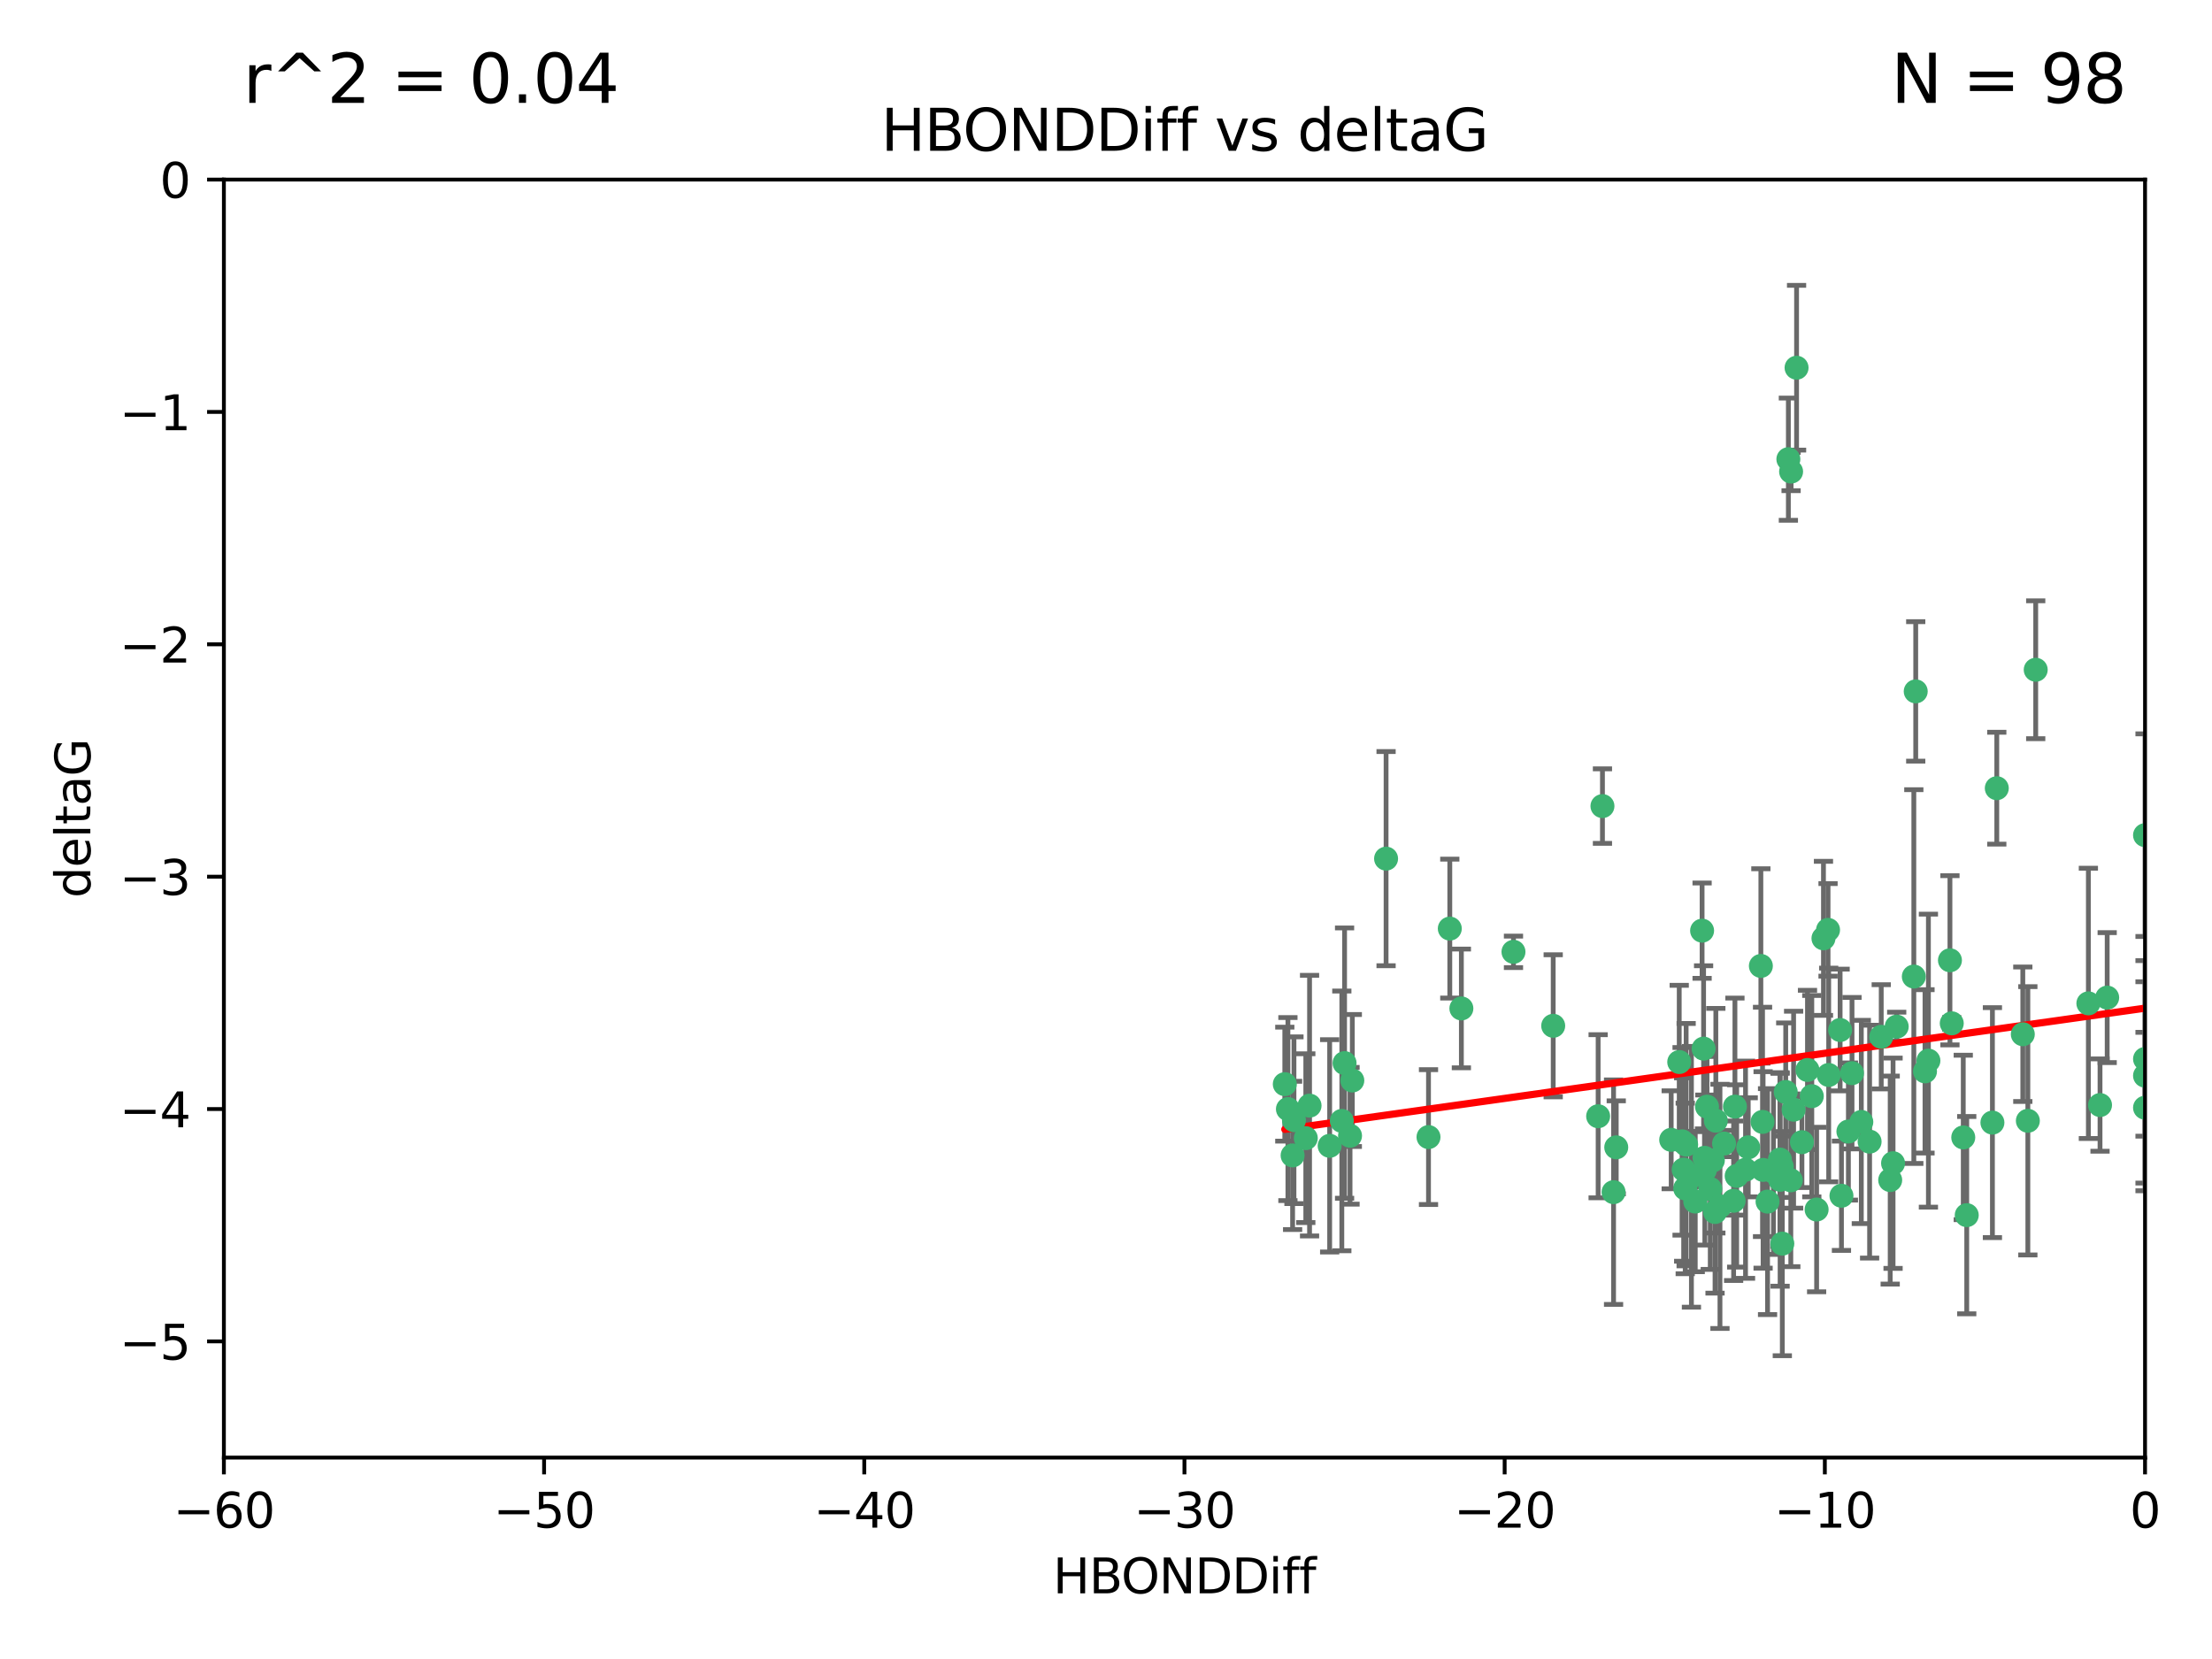 <?xml version="1.0" encoding="utf-8" standalone="no"?>
<!DOCTYPE svg PUBLIC "-//W3C//DTD SVG 1.1//EN"
  "http://www.w3.org/Graphics/SVG/1.1/DTD/svg11.dtd">
<svg xmlns:xlink="http://www.w3.org/1999/xlink" width="460.8pt" height="345.6pt" viewBox="0 0 460.8 345.6" xmlns="http://www.w3.org/2000/svg" version="1.1">
 <defs>
  <style type="text/css">*{stroke-linejoin: round; stroke-linecap: butt}</style>
 </defs>
 <g id="figure_1">
  <g id="patch_1">
   <path d="M 0 345.6 
L 460.8 345.6 
L 460.8 0 
L 0 0 
z
" style="fill: #ffffff"/>
  </g>
  <g id="axes_1">
   <g id="patch_2">
    <path d="M 46.64 303.64 
L 446.85 303.64 
L 446.85 37.411 
L 46.64 37.411 
z
" style="fill: #ffffff"/>
   </g>
   <g id="PathCollection_1">
    <defs>
     <path id="m9a132d3dc3" d="M 0 1.118 
C 0.297 1.118 0.581 1 0.791 0.791 
C 1 0.581 1.118 0.297 1.118 0 
C 1.118 -0.297 1 -0.581 0.791 -0.791 
C 0.581 -1 0.297 -1.118 0 -1.118 
C -0.297 -1.118 -0.581 -1 -0.791 -0.791 
C -1 -0.581 -1.118 -0.297 -1.118 0 
C -1.118 0.297 -1 0.581 -0.791 0.791 
C -0.581 1 -0.297 1.118 0 1.118 
z
" style="stroke: #3cb371"/>
    </defs>
    <g clip-path="url(#pe42dc3da75)">
     <use xlink:href="#m9a132d3dc3" x="364.189" y="239.011" style="fill: #3cb371; stroke: #3cb371"/>
     <use xlink:href="#m9a132d3dc3" x="368.215" y="250.316" style="fill: #3cb371; stroke: #3cb371"/>
     <use xlink:href="#m9a132d3dc3" x="373.059" y="245.88" style="fill: #3cb371; stroke: #3cb371"/>
     <use xlink:href="#m9a132d3dc3" x="377.43" y="228.355" style="fill: #3cb371; stroke: #3cb371"/>
     <use xlink:href="#m9a132d3dc3" x="373.64" y="231.167" style="fill: #3cb371; stroke: #3cb371"/>
     <use xlink:href="#m9a132d3dc3" x="336.134" y="248.347" style="fill: #3cb371; stroke: #3cb371"/>
     <use xlink:href="#m9a132d3dc3" x="272.022" y="237.101" style="fill: #3cb371; stroke: #3cb371"/>
     <use xlink:href="#m9a132d3dc3" x="351.255" y="238.455" style="fill: #3cb371; stroke: #3cb371"/>
     <use xlink:href="#m9a132d3dc3" x="352.356" y="245.151" style="fill: #3cb371; stroke: #3cb371"/>
     <use xlink:href="#m9a132d3dc3" x="371.188" y="243.057" style="fill: #3cb371; stroke: #3cb371"/>
     <use xlink:href="#m9a132d3dc3" x="336.694" y="239.012" style="fill: #3cb371; stroke: #3cb371"/>
     <use xlink:href="#m9a132d3dc3" x="351.062" y="247.575" style="fill: #3cb371; stroke: #3cb371"/>
     <use xlink:href="#m9a132d3dc3" x="361.781" y="244.971" style="fill: #3cb371; stroke: #3cb371"/>
     <use xlink:href="#m9a132d3dc3" x="383.608" y="249.096" style="fill: #3cb371; stroke: #3cb371"/>
     <use xlink:href="#m9a132d3dc3" x="269.556" y="233.364" style="fill: #3cb371; stroke: #3cb371"/>
     <use xlink:href="#m9a132d3dc3" x="361.144" y="250.142" style="fill: #3cb371; stroke: #3cb371"/>
     <use xlink:href="#m9a132d3dc3" x="350.738" y="243.641" style="fill: #3cb371; stroke: #3cb371"/>
     <use xlink:href="#m9a132d3dc3" x="378.435" y="251.967" style="fill: #3cb371; stroke: #3cb371"/>
     <use xlink:href="#m9a132d3dc3" x="280.099" y="221.462" style="fill: #3cb371; stroke: #3cb371"/>
     <use xlink:href="#m9a132d3dc3" x="281.711" y="225.088" style="fill: #3cb371; stroke: #3cb371"/>
     <use xlink:href="#m9a132d3dc3" x="332.922" y="232.534" style="fill: #3cb371; stroke: #3cb371"/>
     <use xlink:href="#m9a132d3dc3" x="279.527" y="233.502" style="fill: #3cb371; stroke: #3cb371"/>
     <use xlink:href="#m9a132d3dc3" x="361.418" y="230.526" style="fill: #3cb371; stroke: #3cb371"/>
     <use xlink:href="#m9a132d3dc3" x="370.791" y="241.556" style="fill: #3cb371; stroke: #3cb371"/>
     <use xlink:href="#m9a132d3dc3" x="348.14" y="237.443" style="fill: #3cb371; stroke: #3cb371"/>
     <use xlink:href="#m9a132d3dc3" x="363.626" y="243.675" style="fill: #3cb371; stroke: #3cb371"/>
     <use xlink:href="#m9a132d3dc3" x="281.237" y="236.602" style="fill: #3cb371; stroke: #3cb371"/>
     <use xlink:href="#m9a132d3dc3" x="389.473" y="237.823" style="fill: #3cb371; stroke: #3cb371"/>
     <use xlink:href="#m9a132d3dc3" x="276.992" y="238.695" style="fill: #3cb371; stroke: #3cb371"/>
     <use xlink:href="#m9a132d3dc3" x="269.274" y="240.695" style="fill: #3cb371; stroke: #3cb371"/>
     <use xlink:href="#m9a132d3dc3" x="288.745" y="178.869" style="fill: #3cb371; stroke: #3cb371"/>
     <use xlink:href="#m9a132d3dc3" x="356.28" y="247.682" style="fill: #3cb371; stroke: #3cb371"/>
     <use xlink:href="#m9a132d3dc3" x="358.301" y="251.31" style="fill: #3cb371; stroke: #3cb371"/>
     <use xlink:href="#m9a132d3dc3" x="380.951" y="223.937" style="fill: #3cb371; stroke: #3cb371"/>
     <use xlink:href="#m9a132d3dc3" x="355.151" y="243.739" style="fill: #3cb371; stroke: #3cb371"/>
     <use xlink:href="#m9a132d3dc3" x="367.286" y="243.713" style="fill: #3cb371; stroke: #3cb371"/>
     <use xlink:href="#m9a132d3dc3" x="393.763" y="245.83" style="fill: #3cb371; stroke: #3cb371"/>
     <use xlink:href="#m9a132d3dc3" x="367.169" y="233.712" style="fill: #3cb371; stroke: #3cb371"/>
     <use xlink:href="#m9a132d3dc3" x="383.331" y="214.57" style="fill: #3cb371; stroke: #3cb371"/>
     <use xlink:href="#m9a132d3dc3" x="356.818" y="241.73" style="fill: #3cb371; stroke: #3cb371"/>
     <use xlink:href="#m9a132d3dc3" x="375.375" y="237.937" style="fill: #3cb371; stroke: #3cb371"/>
     <use xlink:href="#m9a132d3dc3" x="380.815" y="193.709" style="fill: #3cb371; stroke: #3cb371"/>
     <use xlink:href="#m9a132d3dc3" x="370.83" y="245.769" style="fill: #3cb371; stroke: #3cb371"/>
     <use xlink:href="#m9a132d3dc3" x="385.055" y="235.714" style="fill: #3cb371; stroke: #3cb371"/>
     <use xlink:href="#m9a132d3dc3" x="369.439" y="244.088" style="fill: #3cb371; stroke: #3cb371"/>
     <use xlink:href="#m9a132d3dc3" x="371.289" y="259.074" style="fill: #3cb371; stroke: #3cb371"/>
     <use xlink:href="#m9a132d3dc3" x="461.043" y="141.469" style="fill: #3cb371; stroke: #3cb371"/>
     <use xlink:href="#m9a132d3dc3" x="374.258" y="76.602" style="fill: #3cb371; stroke: #3cb371"/>
     <use xlink:href="#m9a132d3dc3" x="357.44" y="233.462" style="fill: #3cb371; stroke: #3cb371"/>
     <use xlink:href="#m9a132d3dc3" x="355.078" y="241.193" style="fill: #3cb371; stroke: #3cb371"/>
     <use xlink:href="#m9a132d3dc3" x="387.747" y="233.723" style="fill: #3cb371; stroke: #3cb371"/>
     <use xlink:href="#m9a132d3dc3" x="357.274" y="252.481" style="fill: #3cb371; stroke: #3cb371"/>
     <use xlink:href="#m9a132d3dc3" x="353.151" y="250.302" style="fill: #3cb371; stroke: #3cb371"/>
     <use xlink:href="#m9a132d3dc3" x="385.806" y="223.559" style="fill: #3cb371; stroke: #3cb371"/>
     <use xlink:href="#m9a132d3dc3" x="379.862" y="195.473" style="fill: #3cb371; stroke: #3cb371"/>
     <use xlink:href="#m9a132d3dc3" x="354.578" y="193.873" style="fill: #3cb371; stroke: #3cb371"/>
     <use xlink:href="#m9a132d3dc3" x="372.551" y="95.653" style="fill: #3cb371; stroke: #3cb371"/>
     <use xlink:href="#m9a132d3dc3" x="302.019" y="193.444" style="fill: #3cb371; stroke: #3cb371"/>
     <use xlink:href="#m9a132d3dc3" x="272.805" y="230.324" style="fill: #3cb371; stroke: #3cb371"/>
     <use xlink:href="#m9a132d3dc3" x="359.153" y="238.222" style="fill: #3cb371; stroke: #3cb371"/>
     <use xlink:href="#m9a132d3dc3" x="371.999" y="227.477" style="fill: #3cb371; stroke: #3cb371"/>
     <use xlink:href="#m9a132d3dc3" x="350.408" y="237.76" style="fill: #3cb371; stroke: #3cb371"/>
     <use xlink:href="#m9a132d3dc3" x="409.709" y="253.138" style="fill: #3cb371; stroke: #3cb371"/>
     <use xlink:href="#m9a132d3dc3" x="354.889" y="218.451" style="fill: #3cb371; stroke: #3cb371"/>
     <use xlink:href="#m9a132d3dc3" x="267.647" y="225.849" style="fill: #3cb371; stroke: #3cb371"/>
     <use xlink:href="#m9a132d3dc3" x="437.474" y="230.202" style="fill: #3cb371; stroke: #3cb371"/>
     <use xlink:href="#m9a132d3dc3" x="268.297" y="231.04" style="fill: #3cb371; stroke: #3cb371"/>
     <use xlink:href="#m9a132d3dc3" x="446.85" y="230.756" style="fill: #3cb371; stroke: #3cb371"/>
     <use xlink:href="#m9a132d3dc3" x="304.431" y="210.077" style="fill: #3cb371; stroke: #3cb371"/>
     <use xlink:href="#m9a132d3dc3" x="391.895" y="215.989" style="fill: #3cb371; stroke: #3cb371"/>
     <use xlink:href="#m9a132d3dc3" x="415.968" y="164.196" style="fill: #3cb371; stroke: #3cb371"/>
     <use xlink:href="#m9a132d3dc3" x="406.209" y="200.046" style="fill: #3cb371; stroke: #3cb371"/>
     <use xlink:href="#m9a132d3dc3" x="398.685" y="203.435" style="fill: #3cb371; stroke: #3cb371"/>
     <use xlink:href="#m9a132d3dc3" x="373.118" y="98.239" style="fill: #3cb371; stroke: #3cb371"/>
     <use xlink:href="#m9a132d3dc3" x="323.561" y="213.695" style="fill: #3cb371; stroke: #3cb371"/>
     <use xlink:href="#m9a132d3dc3" x="297.583" y="236.875" style="fill: #3cb371; stroke: #3cb371"/>
     <use xlink:href="#m9a132d3dc3" x="355.603" y="230.536" style="fill: #3cb371; stroke: #3cb371"/>
     <use xlink:href="#m9a132d3dc3" x="376.533" y="222.895" style="fill: #3cb371; stroke: #3cb371"/>
     <use xlink:href="#m9a132d3dc3" x="424.077" y="139.522" style="fill: #3cb371; stroke: #3cb371"/>
     <use xlink:href="#m9a132d3dc3" x="401.723" y="220.951" style="fill: #3cb371; stroke: #3cb371"/>
     <use xlink:href="#m9a132d3dc3" x="399.08" y="144.029" style="fill: #3cb371; stroke: #3cb371"/>
     <use xlink:href="#m9a132d3dc3" x="315.286" y="198.286" style="fill: #3cb371; stroke: #3cb371"/>
     <use xlink:href="#m9a132d3dc3" x="366.821" y="201.223" style="fill: #3cb371; stroke: #3cb371"/>
     <use xlink:href="#m9a132d3dc3" x="401.013" y="223.183" style="fill: #3cb371; stroke: #3cb371"/>
     <use xlink:href="#m9a132d3dc3" x="435.046" y="209.019" style="fill: #3cb371; stroke: #3cb371"/>
     <use xlink:href="#m9a132d3dc3" x="438.965" y="207.82" style="fill: #3cb371; stroke: #3cb371"/>
     <use xlink:href="#m9a132d3dc3" x="406.587" y="213.179" style="fill: #3cb371; stroke: #3cb371"/>
     <use xlink:href="#m9a132d3dc3" x="422.439" y="233.481" style="fill: #3cb371; stroke: #3cb371"/>
     <use xlink:href="#m9a132d3dc3" x="446.85" y="173.979" style="fill: #3cb371; stroke: #3cb371"/>
     <use xlink:href="#m9a132d3dc3" x="349.815" y="221.242" style="fill: #3cb371; stroke: #3cb371"/>
     <use xlink:href="#m9a132d3dc3" x="395.118" y="213.868" style="fill: #3cb371; stroke: #3cb371"/>
     <use xlink:href="#m9a132d3dc3" x="408.983" y="236.948" style="fill: #3cb371; stroke: #3cb371"/>
     <use xlink:href="#m9a132d3dc3" x="446.85" y="224.085" style="fill: #3cb371; stroke: #3cb371"/>
     <use xlink:href="#m9a132d3dc3" x="394.36" y="242.322" style="fill: #3cb371; stroke: #3cb371"/>
     <use xlink:href="#m9a132d3dc3" x="415.057" y="233.861" style="fill: #3cb371; stroke: #3cb371"/>
     <use xlink:href="#m9a132d3dc3" x="421.387" y="215.451" style="fill: #3cb371; stroke: #3cb371"/>
     <use xlink:href="#m9a132d3dc3" x="333.82" y="167.925" style="fill: #3cb371; stroke: #3cb371"/>
     <use xlink:href="#m9a132d3dc3" x="446.85" y="220.6" style="fill: #3cb371; stroke: #3cb371"/>
    </g>
   </g>
   <g id="matplotlib.axis_1">
    <g id="xtick_1">
     <g id="line2d_1">
      <defs>
       <path id="m631f3468c6" d="M 0 0 
L 0 3.5 
" style="stroke: #000000; stroke-width: 0.8"/>
      </defs>
      <g>
       <use xlink:href="#m631f3468c6" x="46.64" y="303.64" style="stroke: #000000; stroke-width: 0.8"/>
      </g>
     </g>
     <g id="text_1">
      <!-- −60 -->
      <g transform="translate(36.088 318.238)scale(0.1 -0.1)">
       <defs>
        <path id="DejaVuSans-2212" d="M 678 2272 
L 4684 2272 
L 4684 1741 
L 678 1741 
L 678 2272 
z
" transform="scale(0.016)"/>
        <path id="DejaVuSans-36" d="M 2113 2584 
Q 1688 2584 1439 2293 
Q 1191 2003 1191 1497 
Q 1191 994 1439 701 
Q 1688 409 2113 409 
Q 2538 409 2786 701 
Q 3034 994 3034 1497 
Q 3034 2003 2786 2293 
Q 2538 2584 2113 2584 
z
M 3366 4563 
L 3366 3988 
Q 3128 4100 2886 4159 
Q 2644 4219 2406 4219 
Q 1781 4219 1451 3797 
Q 1122 3375 1075 2522 
Q 1259 2794 1537 2939 
Q 1816 3084 2150 3084 
Q 2853 3084 3261 2657 
Q 3669 2231 3669 1497 
Q 3669 778 3244 343 
Q 2819 -91 2113 -91 
Q 1303 -91 875 529 
Q 447 1150 447 2328 
Q 447 3434 972 4092 
Q 1497 4750 2381 4750 
Q 2619 4750 2861 4703 
Q 3103 4656 3366 4563 
z
" transform="scale(0.016)"/>
        <path id="DejaVuSans-30" d="M 2034 4250 
Q 1547 4250 1301 3770 
Q 1056 3291 1056 2328 
Q 1056 1369 1301 889 
Q 1547 409 2034 409 
Q 2525 409 2770 889 
Q 3016 1369 3016 2328 
Q 3016 3291 2770 3770 
Q 2525 4250 2034 4250 
z
M 2034 4750 
Q 2819 4750 3233 4129 
Q 3647 3509 3647 2328 
Q 3647 1150 3233 529 
Q 2819 -91 2034 -91 
Q 1250 -91 836 529 
Q 422 1150 422 2328 
Q 422 3509 836 4129 
Q 1250 4750 2034 4750 
z
" transform="scale(0.016)"/>
       </defs>
       <use xlink:href="#DejaVuSans-2212"/>
       <use xlink:href="#DejaVuSans-36" x="83.789"/>
       <use xlink:href="#DejaVuSans-30" x="147.412"/>
      </g>
     </g>
    </g>
    <g id="xtick_2">
     <g id="line2d_2">
      <g>
       <use xlink:href="#m631f3468c6" x="113.342" y="303.64" style="stroke: #000000; stroke-width: 0.8"/>
      </g>
     </g>
     <g id="text_2">
      <!-- −50 -->
      <g transform="translate(102.789 318.238)scale(0.1 -0.1)">
       <defs>
        <path id="DejaVuSans-35" d="M 691 4666 
L 3169 4666 
L 3169 4134 
L 1269 4134 
L 1269 2991 
Q 1406 3038 1543 3061 
Q 1681 3084 1819 3084 
Q 2600 3084 3056 2656 
Q 3513 2228 3513 1497 
Q 3513 744 3044 326 
Q 2575 -91 1722 -91 
Q 1428 -91 1123 -41 
Q 819 9 494 109 
L 494 744 
Q 775 591 1075 516 
Q 1375 441 1709 441 
Q 2250 441 2565 725 
Q 2881 1009 2881 1497 
Q 2881 1984 2565 2268 
Q 2250 2553 1709 2553 
Q 1456 2553 1204 2497 
Q 953 2441 691 2322 
L 691 4666 
z
" transform="scale(0.016)"/>
       </defs>
       <use xlink:href="#DejaVuSans-2212"/>
       <use xlink:href="#DejaVuSans-35" x="83.789"/>
       <use xlink:href="#DejaVuSans-30" x="147.412"/>
      </g>
     </g>
    </g>
    <g id="xtick_3">
     <g id="line2d_3">
      <g>
       <use xlink:href="#m631f3468c6" x="180.043" y="303.64" style="stroke: #000000; stroke-width: 0.8"/>
      </g>
     </g>
     <g id="text_3">
      <!-- −40 -->
      <g transform="translate(169.491 318.238)scale(0.1 -0.1)">
       <defs>
        <path id="DejaVuSans-34" d="M 2419 4116 
L 825 1625 
L 2419 1625 
L 2419 4116 
z
M 2253 4666 
L 3047 4666 
L 3047 1625 
L 3713 1625 
L 3713 1100 
L 3047 1100 
L 3047 0 
L 2419 0 
L 2419 1100 
L 313 1100 
L 313 1709 
L 2253 4666 
z
" transform="scale(0.016)"/>
       </defs>
       <use xlink:href="#DejaVuSans-2212"/>
       <use xlink:href="#DejaVuSans-34" x="83.789"/>
       <use xlink:href="#DejaVuSans-30" x="147.412"/>
      </g>
     </g>
    </g>
    <g id="xtick_4">
     <g id="line2d_4">
      <g>
       <use xlink:href="#m631f3468c6" x="246.745" y="303.64" style="stroke: #000000; stroke-width: 0.8"/>
      </g>
     </g>
     <g id="text_4">
      <!-- −30 -->
      <g transform="translate(236.193 318.238)scale(0.1 -0.1)">
       <defs>
        <path id="DejaVuSans-33" d="M 2597 2516 
Q 3050 2419 3304 2112 
Q 3559 1806 3559 1356 
Q 3559 666 3084 287 
Q 2609 -91 1734 -91 
Q 1441 -91 1130 -33 
Q 819 25 488 141 
L 488 750 
Q 750 597 1062 519 
Q 1375 441 1716 441 
Q 2309 441 2620 675 
Q 2931 909 2931 1356 
Q 2931 1769 2642 2001 
Q 2353 2234 1838 2234 
L 1294 2234 
L 1294 2753 
L 1863 2753 
Q 2328 2753 2575 2939 
Q 2822 3125 2822 3475 
Q 2822 3834 2567 4026 
Q 2313 4219 1838 4219 
Q 1578 4219 1281 4162 
Q 984 4106 628 3988 
L 628 4550 
Q 988 4650 1302 4700 
Q 1616 4750 1894 4750 
Q 2613 4750 3031 4423 
Q 3450 4097 3450 3541 
Q 3450 3153 3228 2886 
Q 3006 2619 2597 2516 
z
" transform="scale(0.016)"/>
       </defs>
       <use xlink:href="#DejaVuSans-2212"/>
       <use xlink:href="#DejaVuSans-33" x="83.789"/>
       <use xlink:href="#DejaVuSans-30" x="147.412"/>
      </g>
     </g>
    </g>
    <g id="xtick_5">
     <g id="line2d_5">
      <g>
       <use xlink:href="#m631f3468c6" x="313.447" y="303.64" style="stroke: #000000; stroke-width: 0.8"/>
      </g>
     </g>
     <g id="text_5">
      <!-- −20 -->
      <g transform="translate(302.894 318.238)scale(0.1 -0.1)">
       <defs>
        <path id="DejaVuSans-32" d="M 1228 531 
L 3431 531 
L 3431 0 
L 469 0 
L 469 531 
Q 828 903 1448 1529 
Q 2069 2156 2228 2338 
Q 2531 2678 2651 2914 
Q 2772 3150 2772 3378 
Q 2772 3750 2511 3984 
Q 2250 4219 1831 4219 
Q 1534 4219 1204 4116 
Q 875 4013 500 3803 
L 500 4441 
Q 881 4594 1212 4672 
Q 1544 4750 1819 4750 
Q 2544 4750 2975 4387 
Q 3406 4025 3406 3419 
Q 3406 3131 3298 2873 
Q 3191 2616 2906 2266 
Q 2828 2175 2409 1742 
Q 1991 1309 1228 531 
z
" transform="scale(0.016)"/>
       </defs>
       <use xlink:href="#DejaVuSans-2212"/>
       <use xlink:href="#DejaVuSans-32" x="83.789"/>
       <use xlink:href="#DejaVuSans-30" x="147.412"/>
      </g>
     </g>
    </g>
    <g id="xtick_6">
     <g id="line2d_6">
      <g>
       <use xlink:href="#m631f3468c6" x="380.148" y="303.64" style="stroke: #000000; stroke-width: 0.8"/>
      </g>
     </g>
     <g id="text_6">
      <!-- −10 -->
      <g transform="translate(369.596 318.238)scale(0.1 -0.1)">
       <defs>
        <path id="DejaVuSans-31" d="M 794 531 
L 1825 531 
L 1825 4091 
L 703 3866 
L 703 4441 
L 1819 4666 
L 2450 4666 
L 2450 531 
L 3481 531 
L 3481 0 
L 794 0 
L 794 531 
z
" transform="scale(0.016)"/>
       </defs>
       <use xlink:href="#DejaVuSans-2212"/>
       <use xlink:href="#DejaVuSans-31" x="83.789"/>
       <use xlink:href="#DejaVuSans-30" x="147.412"/>
      </g>
     </g>
    </g>
    <g id="xtick_7">
     <g id="line2d_7">
      <g>
       <use xlink:href="#m631f3468c6" x="446.85" y="303.64" style="stroke: #000000; stroke-width: 0.8"/>
      </g>
     </g>
     <g id="text_7">
      <!-- 0 -->
      <g transform="translate(443.669 318.238)scale(0.1 -0.1)">
       <use xlink:href="#DejaVuSans-30"/>
      </g>
     </g>
    </g>
    <g id="text_8">
     <!-- HBONDDiff -->
     <g transform="translate(219.356 331.917)scale(0.1 -0.1)">
      <defs>
       <path id="DejaVuSans-48" d="M 628 4666 
L 1259 4666 
L 1259 2753 
L 3553 2753 
L 3553 4666 
L 4184 4666 
L 4184 0 
L 3553 0 
L 3553 2222 
L 1259 2222 
L 1259 0 
L 628 0 
L 628 4666 
z
" transform="scale(0.016)"/>
       <path id="DejaVuSans-42" d="M 1259 2228 
L 1259 519 
L 2272 519 
Q 2781 519 3026 730 
Q 3272 941 3272 1375 
Q 3272 1813 3026 2020 
Q 2781 2228 2272 2228 
L 1259 2228 
z
M 1259 4147 
L 1259 2741 
L 2194 2741 
Q 2656 2741 2882 2914 
Q 3109 3088 3109 3444 
Q 3109 3797 2882 3972 
Q 2656 4147 2194 4147 
L 1259 4147 
z
M 628 4666 
L 2241 4666 
Q 2963 4666 3353 4366 
Q 3744 4066 3744 3513 
Q 3744 3084 3544 2831 
Q 3344 2578 2956 2516 
Q 3422 2416 3680 2098 
Q 3938 1781 3938 1306 
Q 3938 681 3513 340 
Q 3088 0 2303 0 
L 628 0 
L 628 4666 
z
" transform="scale(0.016)"/>
       <path id="DejaVuSans-4f" d="M 2522 4238 
Q 1834 4238 1429 3725 
Q 1025 3213 1025 2328 
Q 1025 1447 1429 934 
Q 1834 422 2522 422 
Q 3209 422 3611 934 
Q 4013 1447 4013 2328 
Q 4013 3213 3611 3725 
Q 3209 4238 2522 4238 
z
M 2522 4750 
Q 3503 4750 4090 4092 
Q 4678 3434 4678 2328 
Q 4678 1225 4090 567 
Q 3503 -91 2522 -91 
Q 1538 -91 948 565 
Q 359 1222 359 2328 
Q 359 3434 948 4092 
Q 1538 4750 2522 4750 
z
" transform="scale(0.016)"/>
       <path id="DejaVuSans-4e" d="M 628 4666 
L 1478 4666 
L 3547 763 
L 3547 4666 
L 4159 4666 
L 4159 0 
L 3309 0 
L 1241 3903 
L 1241 0 
L 628 0 
L 628 4666 
z
" transform="scale(0.016)"/>
       <path id="DejaVuSans-44" d="M 1259 4147 
L 1259 519 
L 2022 519 
Q 2988 519 3436 956 
Q 3884 1394 3884 2338 
Q 3884 3275 3436 3711 
Q 2988 4147 2022 4147 
L 1259 4147 
z
M 628 4666 
L 1925 4666 
Q 3281 4666 3915 4102 
Q 4550 3538 4550 2338 
Q 4550 1131 3912 565 
Q 3275 0 1925 0 
L 628 0 
L 628 4666 
z
" transform="scale(0.016)"/>
       <path id="DejaVuSans-69" d="M 603 3500 
L 1178 3500 
L 1178 0 
L 603 0 
L 603 3500 
z
M 603 4863 
L 1178 4863 
L 1178 4134 
L 603 4134 
L 603 4863 
z
" transform="scale(0.016)"/>
       <path id="DejaVuSans-66" d="M 2375 4863 
L 2375 4384 
L 1825 4384 
Q 1516 4384 1395 4259 
Q 1275 4134 1275 3809 
L 1275 3500 
L 2222 3500 
L 2222 3053 
L 1275 3053 
L 1275 0 
L 697 0 
L 697 3053 
L 147 3053 
L 147 3500 
L 697 3500 
L 697 3744 
Q 697 4328 969 4595 
Q 1241 4863 1831 4863 
L 2375 4863 
z
" transform="scale(0.016)"/>
      </defs>
      <use xlink:href="#DejaVuSans-48"/>
      <use xlink:href="#DejaVuSans-42" x="75.195"/>
      <use xlink:href="#DejaVuSans-4f" x="142.049"/>
      <use xlink:href="#DejaVuSans-4e" x="220.76"/>
      <use xlink:href="#DejaVuSans-44" x="295.564"/>
      <use xlink:href="#DejaVuSans-44" x="372.566"/>
      <use xlink:href="#DejaVuSans-69" x="449.568"/>
      <use xlink:href="#DejaVuSans-66" x="477.352"/>
      <use xlink:href="#DejaVuSans-66" x="512.557"/>
     </g>
    </g>
   </g>
   <g id="matplotlib.axis_2">
    <g id="ytick_1">
     <g id="line2d_8">
      <defs>
       <path id="m417fec6791" d="M 0 0 
L -3.5 0 
" style="stroke: #000000; stroke-width: 0.8"/>
      </defs>
      <g>
       <use xlink:href="#m417fec6791" x="46.64" y="279.437" style="stroke: #000000; stroke-width: 0.8"/>
      </g>
     </g>
     <g id="text_9">
      <!-- −5 -->
      <g transform="translate(24.898 283.237)scale(0.1 -0.1)">
       <use xlink:href="#DejaVuSans-2212"/>
       <use xlink:href="#DejaVuSans-35" x="83.789"/>
      </g>
     </g>
    </g>
    <g id="ytick_2">
     <g id="line2d_9">
      <g>
       <use xlink:href="#m417fec6791" x="46.64" y="231.032" style="stroke: #000000; stroke-width: 0.8"/>
      </g>
     </g>
     <g id="text_10">
      <!-- −4 -->
      <g transform="translate(24.898 234.831)scale(0.1 -0.1)">
       <use xlink:href="#DejaVuSans-2212"/>
       <use xlink:href="#DejaVuSans-34" x="83.789"/>
      </g>
     </g>
    </g>
    <g id="ytick_3">
     <g id="line2d_10">
      <g>
       <use xlink:href="#m417fec6791" x="46.64" y="182.627" style="stroke: #000000; stroke-width: 0.8"/>
      </g>
     </g>
     <g id="text_11">
      <!-- −3 -->
      <g transform="translate(24.898 186.426)scale(0.1 -0.1)">
       <use xlink:href="#DejaVuSans-2212"/>
       <use xlink:href="#DejaVuSans-33" x="83.789"/>
      </g>
     </g>
    </g>
    <g id="ytick_4">
     <g id="line2d_11">
      <g>
       <use xlink:href="#m417fec6791" x="46.64" y="134.222" style="stroke: #000000; stroke-width: 0.8"/>
      </g>
     </g>
     <g id="text_12">
      <!-- −2 -->
      <g transform="translate(24.898 138.021)scale(0.1 -0.1)">
       <use xlink:href="#DejaVuSans-2212"/>
       <use xlink:href="#DejaVuSans-32" x="83.789"/>
      </g>
     </g>
    </g>
    <g id="ytick_5">
     <g id="line2d_12">
      <g>
       <use xlink:href="#m417fec6791" x="46.64" y="85.816" style="stroke: #000000; stroke-width: 0.8"/>
      </g>
     </g>
     <g id="text_13">
      <!-- −1 -->
      <g transform="translate(24.898 89.616)scale(0.1 -0.1)">
       <use xlink:href="#DejaVuSans-2212"/>
       <use xlink:href="#DejaVuSans-31" x="83.789"/>
      </g>
     </g>
    </g>
    <g id="ytick_6">
     <g id="line2d_13">
      <g>
       <use xlink:href="#m417fec6791" x="46.64" y="37.411" style="stroke: #000000; stroke-width: 0.8"/>
      </g>
     </g>
     <g id="text_14">
      <!-- 0 -->
      <g transform="translate(33.278 41.21)scale(0.1 -0.1)">
       <use xlink:href="#DejaVuSans-30"/>
      </g>
     </g>
    </g>
    <g id="text_15">
     <!-- deltaG -->
     <g transform="translate(18.818 187.064)rotate(-90)scale(0.1 -0.1)">
      <defs>
       <path id="DejaVuSans-64" d="M 2906 2969 
L 2906 4863 
L 3481 4863 
L 3481 0 
L 2906 0 
L 2906 525 
Q 2725 213 2448 61 
Q 2172 -91 1784 -91 
Q 1150 -91 751 415 
Q 353 922 353 1747 
Q 353 2572 751 3078 
Q 1150 3584 1784 3584 
Q 2172 3584 2448 3432 
Q 2725 3281 2906 2969 
z
M 947 1747 
Q 947 1113 1208 752 
Q 1469 391 1925 391 
Q 2381 391 2643 752 
Q 2906 1113 2906 1747 
Q 2906 2381 2643 2742 
Q 2381 3103 1925 3103 
Q 1469 3103 1208 2742 
Q 947 2381 947 1747 
z
" transform="scale(0.016)"/>
       <path id="DejaVuSans-65" d="M 3597 1894 
L 3597 1613 
L 953 1613 
Q 991 1019 1311 708 
Q 1631 397 2203 397 
Q 2534 397 2845 478 
Q 3156 559 3463 722 
L 3463 178 
Q 3153 47 2828 -22 
Q 2503 -91 2169 -91 
Q 1331 -91 842 396 
Q 353 884 353 1716 
Q 353 2575 817 3079 
Q 1281 3584 2069 3584 
Q 2775 3584 3186 3129 
Q 3597 2675 3597 1894 
z
M 3022 2063 
Q 3016 2534 2758 2815 
Q 2500 3097 2075 3097 
Q 1594 3097 1305 2825 
Q 1016 2553 972 2059 
L 3022 2063 
z
" transform="scale(0.016)"/>
       <path id="DejaVuSans-6c" d="M 603 4863 
L 1178 4863 
L 1178 0 
L 603 0 
L 603 4863 
z
" transform="scale(0.016)"/>
       <path id="DejaVuSans-74" d="M 1172 4494 
L 1172 3500 
L 2356 3500 
L 2356 3053 
L 1172 3053 
L 1172 1153 
Q 1172 725 1289 603 
Q 1406 481 1766 481 
L 2356 481 
L 2356 0 
L 1766 0 
Q 1100 0 847 248 
Q 594 497 594 1153 
L 594 3053 
L 172 3053 
L 172 3500 
L 594 3500 
L 594 4494 
L 1172 4494 
z
" transform="scale(0.016)"/>
       <path id="DejaVuSans-61" d="M 2194 1759 
Q 1497 1759 1228 1600 
Q 959 1441 959 1056 
Q 959 750 1161 570 
Q 1363 391 1709 391 
Q 2188 391 2477 730 
Q 2766 1069 2766 1631 
L 2766 1759 
L 2194 1759 
z
M 3341 1997 
L 3341 0 
L 2766 0 
L 2766 531 
Q 2569 213 2275 61 
Q 1981 -91 1556 -91 
Q 1019 -91 701 211 
Q 384 513 384 1019 
Q 384 1609 779 1909 
Q 1175 2209 1959 2209 
L 2766 2209 
L 2766 2266 
Q 2766 2663 2505 2880 
Q 2244 3097 1772 3097 
Q 1472 3097 1187 3025 
Q 903 2953 641 2809 
L 641 3341 
Q 956 3463 1253 3523 
Q 1550 3584 1831 3584 
Q 2591 3584 2966 3190 
Q 3341 2797 3341 1997 
z
" transform="scale(0.016)"/>
       <path id="DejaVuSans-47" d="M 3809 666 
L 3809 1919 
L 2778 1919 
L 2778 2438 
L 4434 2438 
L 4434 434 
Q 4069 175 3628 42 
Q 3188 -91 2688 -91 
Q 1594 -91 976 548 
Q 359 1188 359 2328 
Q 359 3472 976 4111 
Q 1594 4750 2688 4750 
Q 3144 4750 3555 4637 
Q 3966 4525 4313 4306 
L 4313 3634 
Q 3963 3931 3569 4081 
Q 3175 4231 2741 4231 
Q 1884 4231 1454 3753 
Q 1025 3275 1025 2328 
Q 1025 1384 1454 906 
Q 1884 428 2741 428 
Q 3075 428 3337 486 
Q 3600 544 3809 666 
z
" transform="scale(0.016)"/>
      </defs>
      <use xlink:href="#DejaVuSans-64"/>
      <use xlink:href="#DejaVuSans-65" x="63.477"/>
      <use xlink:href="#DejaVuSans-6c" x="125"/>
      <use xlink:href="#DejaVuSans-74" x="152.783"/>
      <use xlink:href="#DejaVuSans-61" x="191.992"/>
      <use xlink:href="#DejaVuSans-47" x="253.271"/>
     </g>
    </g>
   </g>
   <g id="LineCollection_1">
    <path d="M 364.189 249.332 
L 364.189 228.691 
" clip-path="url(#pe42dc3da75)" style="fill: none; stroke: #696969"/>
    <path d="M 368.215 273.851 
L 368.215 226.78 
" clip-path="url(#pe42dc3da75)" style="fill: none; stroke: #696969"/>
    <path d="M 373.059 263.87 
L 373.059 227.891 
" clip-path="url(#pe42dc3da75)" style="fill: none; stroke: #696969"/>
    <path d="M 377.43 249.329 
L 377.43 207.382 
" clip-path="url(#pe42dc3da75)" style="fill: none; stroke: #696969"/>
    <path d="M 373.64 251.678 
L 373.64 210.656 
" clip-path="url(#pe42dc3da75)" style="fill: none; stroke: #696969"/>
    <path d="M 336.134 271.729 
L 336.134 224.965 
" clip-path="url(#pe42dc3da75)" style="fill: none; stroke: #696969"/>
    <path d="M 272.022 254.682 
L 272.022 219.519 
" clip-path="url(#pe42dc3da75)" style="fill: none; stroke: #696969"/>
    <path d="M 351.255 263.702 
L 351.255 213.208 
" clip-path="url(#pe42dc3da75)" style="fill: none; stroke: #696969"/>
    <path d="M 352.356 272.312 
L 352.356 217.99 
" clip-path="url(#pe42dc3da75)" style="fill: none; stroke: #696969"/>
    <path d="M 371.188 249.446 
L 371.188 236.669 
" clip-path="url(#pe42dc3da75)" style="fill: none; stroke: #696969"/>
    <path d="M 336.694 248.696 
L 336.694 229.327 
" clip-path="url(#pe42dc3da75)" style="fill: none; stroke: #696969"/>
    <path d="M 351.062 265.34 
L 351.062 229.81 
" clip-path="url(#pe42dc3da75)" style="fill: none; stroke: #696969"/>
    <path d="M 361.781 263.96 
L 361.781 225.982 
" clip-path="url(#pe42dc3da75)" style="fill: none; stroke: #696969"/>
    <path d="M 383.608 260.481 
L 383.608 237.71 
" clip-path="url(#pe42dc3da75)" style="fill: none; stroke: #696969"/>
    <path d="M 269.556 250.731 
L 269.556 215.997 
" clip-path="url(#pe42dc3da75)" style="fill: none; stroke: #696969"/>
    <path d="M 361.144 266.753 
L 361.144 233.531 
" clip-path="url(#pe42dc3da75)" style="fill: none; stroke: #696969"/>
    <path d="M 350.738 262.737 
L 350.738 224.544 
" clip-path="url(#pe42dc3da75)" style="fill: none; stroke: #696969"/>
    <path d="M 378.435 269.097 
L 378.435 234.836 
" clip-path="url(#pe42dc3da75)" style="fill: none; stroke: #696969"/>
    <path d="M 280.099 249.617 
L 280.099 193.307 
" clip-path="url(#pe42dc3da75)" style="fill: none; stroke: #696969"/>
    <path d="M 281.711 238.836 
L 281.711 211.34 
" clip-path="url(#pe42dc3da75)" style="fill: none; stroke: #696969"/>
    <path d="M 332.922 249.526 
L 332.922 215.542 
" clip-path="url(#pe42dc3da75)" style="fill: none; stroke: #696969"/>
    <path d="M 279.527 260.554 
L 279.527 206.45 
" clip-path="url(#pe42dc3da75)" style="fill: none; stroke: #696969"/>
    <path d="M 361.418 253.132 
L 361.418 207.921 
" clip-path="url(#pe42dc3da75)" style="fill: none; stroke: #696969"/>
    <path d="M 370.791 259.663 
L 370.791 223.449 
" clip-path="url(#pe42dc3da75)" style="fill: none; stroke: #696969"/>
    <path d="M 348.14 247.65 
L 348.14 227.236 
" clip-path="url(#pe42dc3da75)" style="fill: none; stroke: #696969"/>
    <path d="M 363.626 266.303 
L 363.626 221.048 
" clip-path="url(#pe42dc3da75)" style="fill: none; stroke: #696969"/>
    <path d="M 281.237 250.846 
L 281.237 222.359 
" clip-path="url(#pe42dc3da75)" style="fill: none; stroke: #696969"/>
    <path d="M 389.473 262.077 
L 389.473 213.568 
" clip-path="url(#pe42dc3da75)" style="fill: none; stroke: #696969"/>
    <path d="M 276.992 260.812 
L 276.992 216.578 
" clip-path="url(#pe42dc3da75)" style="fill: none; stroke: #696969"/>
    <path d="M 269.274 256.139 
L 269.274 225.251 
" clip-path="url(#pe42dc3da75)" style="fill: none; stroke: #696969"/>
    <path d="M 288.745 201.178 
L 288.745 156.56 
" clip-path="url(#pe42dc3da75)" style="fill: none; stroke: #696969"/>
    <path d="M 356.28 264.439 
L 356.28 230.926 
" clip-path="url(#pe42dc3da75)" style="fill: none; stroke: #696969"/>
    <path d="M 358.301 276.746 
L 358.301 225.873 
" clip-path="url(#pe42dc3da75)" style="fill: none; stroke: #696969"/>
    <path d="M 380.951 246.2 
L 380.951 201.674 
" clip-path="url(#pe42dc3da75)" style="fill: none; stroke: #696969"/>
    <path d="M 355.151 259.37 
L 355.151 228.107 
" clip-path="url(#pe42dc3da75)" style="fill: none; stroke: #696969"/>
    <path d="M 367.286 264.178 
L 367.286 223.248 
" clip-path="url(#pe42dc3da75)" style="fill: none; stroke: #696969"/>
    <path d="M 393.763 267.497 
L 393.763 224.162 
" clip-path="url(#pe42dc3da75)" style="fill: none; stroke: #696969"/>
    <path d="M 367.169 257.598 
L 367.169 209.826 
" clip-path="url(#pe42dc3da75)" style="fill: none; stroke: #696969"/>
    <path d="M 383.331 227.251 
L 383.331 201.889 
" clip-path="url(#pe42dc3da75)" style="fill: none; stroke: #696969"/>
    <path d="M 356.818 249.557 
L 356.818 233.903 
" clip-path="url(#pe42dc3da75)" style="fill: none; stroke: #696969"/>
    <path d="M 375.375 247.386 
L 375.375 228.488 
" clip-path="url(#pe42dc3da75)" style="fill: none; stroke: #696969"/>
    <path d="M 380.815 203.348 
L 380.815 184.071 
" clip-path="url(#pe42dc3da75)" style="fill: none; stroke: #696969"/>
    <path d="M 370.83 267.941 
L 370.83 223.597 
" clip-path="url(#pe42dc3da75)" style="fill: none; stroke: #696969"/>
    <path d="M 385.055 250 
L 385.055 221.428 
" clip-path="url(#pe42dc3da75)" style="fill: none; stroke: #696969"/>
    <path d="M 369.439 261.318 
L 369.439 226.858 
" clip-path="url(#pe42dc3da75)" style="fill: none; stroke: #696969"/>
    <path d="M 371.289 282.417 
L 371.289 235.732 
" clip-path="url(#pe42dc3da75)" style="fill: none; stroke: #696969"/>
    <path d="M 461.043 146.137 
L 461.043 136.802 
" clip-path="url(#pe42dc3da75)" style="fill: none; stroke: #696969"/>
    <path d="M 374.258 93.762 
L 374.258 59.442 
" clip-path="url(#pe42dc3da75)" style="fill: none; stroke: #696969"/>
    <path d="M 357.44 256.854 
L 357.44 210.07 
" clip-path="url(#pe42dc3da75)" style="fill: none; stroke: #696969"/>
    <path d="M 355.078 247.22 
L 355.078 235.166 
" clip-path="url(#pe42dc3da75)" style="fill: none; stroke: #696969"/>
    <path d="M 387.747 254.896 
L 387.747 212.549 
" clip-path="url(#pe42dc3da75)" style="fill: none; stroke: #696969"/>
    <path d="M 357.274 269.381 
L 357.274 235.581 
" clip-path="url(#pe42dc3da75)" style="fill: none; stroke: #696969"/>
    <path d="M 353.151 264.925 
L 353.151 235.679 
" clip-path="url(#pe42dc3da75)" style="fill: none; stroke: #696969"/>
    <path d="M 385.806 239.336 
L 385.806 207.781 
" clip-path="url(#pe42dc3da75)" style="fill: none; stroke: #696969"/>
    <path d="M 379.862 211.518 
L 379.862 179.428 
" clip-path="url(#pe42dc3da75)" style="fill: none; stroke: #696969"/>
    <path d="M 354.578 203.802 
L 354.578 183.944 
" clip-path="url(#pe42dc3da75)" style="fill: none; stroke: #696969"/>
    <path d="M 372.551 108.382 
L 372.551 82.923 
" clip-path="url(#pe42dc3da75)" style="fill: none; stroke: #696969"/>
    <path d="M 302.019 207.913 
L 302.019 178.974 
" clip-path="url(#pe42dc3da75)" style="fill: none; stroke: #696969"/>
    <path d="M 272.805 257.471 
L 272.805 203.178 
" clip-path="url(#pe42dc3da75)" style="fill: none; stroke: #696969"/>
    <path d="M 359.153 240.963 
L 359.153 235.481 
" clip-path="url(#pe42dc3da75)" style="fill: none; stroke: #696969"/>
    <path d="M 371.999 241.86 
L 371.999 213.095 
" clip-path="url(#pe42dc3da75)" style="fill: none; stroke: #696969"/>
    <path d="M 350.408 257.301 
L 350.408 218.218 
" clip-path="url(#pe42dc3da75)" style="fill: none; stroke: #696969"/>
    <path d="M 409.709 273.691 
L 409.709 232.586 
" clip-path="url(#pe42dc3da75)" style="fill: none; stroke: #696969"/>
    <path d="M 354.889 235.713 
L 354.889 201.188 
" clip-path="url(#pe42dc3da75)" style="fill: none; stroke: #696969"/>
    <path d="M 267.647 237.72 
L 267.647 213.978 
" clip-path="url(#pe42dc3da75)" style="fill: none; stroke: #696969"/>
    <path d="M 437.474 239.817 
L 437.474 220.587 
" clip-path="url(#pe42dc3da75)" style="fill: none; stroke: #696969"/>
    <path d="M 268.297 250.104 
L 268.297 211.975 
" clip-path="url(#pe42dc3da75)" style="fill: none; stroke: #696969"/>
    <path d="M 446.85 246.458 
L 446.85 215.054 
" clip-path="url(#pe42dc3da75)" style="fill: none; stroke: #696969"/>
    <path d="M 304.431 222.445 
L 304.431 197.71 
" clip-path="url(#pe42dc3da75)" style="fill: none; stroke: #696969"/>
    <path d="M 391.895 226.845 
L 391.895 205.133 
" clip-path="url(#pe42dc3da75)" style="fill: none; stroke: #696969"/>
    <path d="M 415.968 175.847 
L 415.968 152.545 
" clip-path="url(#pe42dc3da75)" style="fill: none; stroke: #696969"/>
    <path d="M 406.209 217.668 
L 406.209 182.424 
" clip-path="url(#pe42dc3da75)" style="fill: none; stroke: #696969"/>
    <path d="M 398.685 242.368 
L 398.685 164.502 
" clip-path="url(#pe42dc3da75)" style="fill: none; stroke: #696969"/>
    <path d="M 373.118 102.217 
L 373.118 94.26 
" clip-path="url(#pe42dc3da75)" style="fill: none; stroke: #696969"/>
    <path d="M 323.561 228.496 
L 323.561 198.895 
" clip-path="url(#pe42dc3da75)" style="fill: none; stroke: #696969"/>
    <path d="M 297.583 250.922 
L 297.583 222.829 
" clip-path="url(#pe42dc3da75)" style="fill: none; stroke: #696969"/>
    <path d="M 355.603 240.987 
L 355.603 220.084 
" clip-path="url(#pe42dc3da75)" style="fill: none; stroke: #696969"/>
    <path d="M 376.533 239.489 
L 376.533 206.3 
" clip-path="url(#pe42dc3da75)" style="fill: none; stroke: #696969"/>
    <path d="M 424.077 153.884 
L 424.077 125.16 
" clip-path="url(#pe42dc3da75)" style="fill: none; stroke: #696969"/>
    <path d="M 401.723 251.471 
L 401.723 190.431 
" clip-path="url(#pe42dc3da75)" style="fill: none; stroke: #696969"/>
    <path d="M 399.08 158.556 
L 399.08 129.503 
" clip-path="url(#pe42dc3da75)" style="fill: none; stroke: #696969"/>
    <path d="M 315.286 201.563 
L 315.286 195.009 
" clip-path="url(#pe42dc3da75)" style="fill: none; stroke: #696969"/>
    <path d="M 366.821 221.468 
L 366.821 180.978 
" clip-path="url(#pe42dc3da75)" style="fill: none; stroke: #696969"/>
    <path d="M 401.013 240.197 
L 401.013 206.168 
" clip-path="url(#pe42dc3da75)" style="fill: none; stroke: #696969"/>
    <path d="M 435.046 237.171 
L 435.046 180.866 
" clip-path="url(#pe42dc3da75)" style="fill: none; stroke: #696969"/>
    <path d="M 438.965 221.356 
L 438.965 194.285 
" clip-path="url(#pe42dc3da75)" style="fill: none; stroke: #696969"/>
    <path d="M 406.587 214.388 
L 406.587 211.971 
" clip-path="url(#pe42dc3da75)" style="fill: none; stroke: #696969"/>
    <path d="M 422.439 261.427 
L 422.439 205.535 
" clip-path="url(#pe42dc3da75)" style="fill: none; stroke: #696969"/>
    <path d="M 446.85 195.085 
L 446.85 152.873 
" clip-path="url(#pe42dc3da75)" style="fill: none; stroke: #696969"/>
    <path d="M 349.815 237.227 
L 349.815 205.257 
" clip-path="url(#pe42dc3da75)" style="fill: none; stroke: #696969"/>
    <path d="M 395.118 216.881 
L 395.118 210.855 
" clip-path="url(#pe42dc3da75)" style="fill: none; stroke: #696969"/>
    <path d="M 408.983 254.079 
L 408.983 219.818 
" clip-path="url(#pe42dc3da75)" style="fill: none; stroke: #696969"/>
    <path d="M 446.85 248.056 
L 446.85 200.114 
" clip-path="url(#pe42dc3da75)" style="fill: none; stroke: #696969"/>
    <path d="M 394.36 264.227 
L 394.36 220.417 
" clip-path="url(#pe42dc3da75)" style="fill: none; stroke: #696969"/>
    <path d="M 415.057 257.815 
L 415.057 209.906 
" clip-path="url(#pe42dc3da75)" style="fill: none; stroke: #696969"/>
    <path d="M 421.387 229.46 
L 421.387 201.442 
" clip-path="url(#pe42dc3da75)" style="fill: none; stroke: #696969"/>
    <path d="M 333.82 175.69 
L 333.82 160.161 
" clip-path="url(#pe42dc3da75)" style="fill: none; stroke: #696969"/>
    <path d="M 446.85 236.686 
L 446.85 204.513 
" clip-path="url(#pe42dc3da75)" style="fill: none; stroke: #696969"/>
   </g>
   <g id="line2d_14">
    <defs>
     <path id="m62ed0d1c82" d="M 2 0 
L -2 -0 
" style="stroke: #696969"/>
    </defs>
    <g clip-path="url(#pe42dc3da75)">
     <use xlink:href="#m62ed0d1c82" x="364.189" y="249.332" style="fill: #696969; stroke: #696969"/>
     <use xlink:href="#m62ed0d1c82" x="368.215" y="273.851" style="fill: #696969; stroke: #696969"/>
     <use xlink:href="#m62ed0d1c82" x="373.059" y="263.87" style="fill: #696969; stroke: #696969"/>
     <use xlink:href="#m62ed0d1c82" x="377.43" y="249.329" style="fill: #696969; stroke: #696969"/>
     <use xlink:href="#m62ed0d1c82" x="373.64" y="251.678" style="fill: #696969; stroke: #696969"/>
     <use xlink:href="#m62ed0d1c82" x="336.134" y="271.729" style="fill: #696969; stroke: #696969"/>
     <use xlink:href="#m62ed0d1c82" x="272.022" y="254.682" style="fill: #696969; stroke: #696969"/>
     <use xlink:href="#m62ed0d1c82" x="351.255" y="263.702" style="fill: #696969; stroke: #696969"/>
     <use xlink:href="#m62ed0d1c82" x="352.356" y="272.312" style="fill: #696969; stroke: #696969"/>
     <use xlink:href="#m62ed0d1c82" x="371.188" y="249.446" style="fill: #696969; stroke: #696969"/>
     <use xlink:href="#m62ed0d1c82" x="336.694" y="248.696" style="fill: #696969; stroke: #696969"/>
     <use xlink:href="#m62ed0d1c82" x="351.062" y="265.34" style="fill: #696969; stroke: #696969"/>
     <use xlink:href="#m62ed0d1c82" x="361.781" y="263.96" style="fill: #696969; stroke: #696969"/>
     <use xlink:href="#m62ed0d1c82" x="383.608" y="260.481" style="fill: #696969; stroke: #696969"/>
     <use xlink:href="#m62ed0d1c82" x="269.556" y="250.731" style="fill: #696969; stroke: #696969"/>
     <use xlink:href="#m62ed0d1c82" x="361.144" y="266.753" style="fill: #696969; stroke: #696969"/>
     <use xlink:href="#m62ed0d1c82" x="350.738" y="262.737" style="fill: #696969; stroke: #696969"/>
     <use xlink:href="#m62ed0d1c82" x="378.435" y="269.097" style="fill: #696969; stroke: #696969"/>
     <use xlink:href="#m62ed0d1c82" x="280.099" y="249.617" style="fill: #696969; stroke: #696969"/>
     <use xlink:href="#m62ed0d1c82" x="281.711" y="238.836" style="fill: #696969; stroke: #696969"/>
     <use xlink:href="#m62ed0d1c82" x="332.922" y="249.526" style="fill: #696969; stroke: #696969"/>
     <use xlink:href="#m62ed0d1c82" x="279.527" y="260.554" style="fill: #696969; stroke: #696969"/>
     <use xlink:href="#m62ed0d1c82" x="361.418" y="253.132" style="fill: #696969; stroke: #696969"/>
     <use xlink:href="#m62ed0d1c82" x="370.791" y="259.663" style="fill: #696969; stroke: #696969"/>
     <use xlink:href="#m62ed0d1c82" x="348.14" y="247.65" style="fill: #696969; stroke: #696969"/>
     <use xlink:href="#m62ed0d1c82" x="363.626" y="266.303" style="fill: #696969; stroke: #696969"/>
     <use xlink:href="#m62ed0d1c82" x="281.237" y="250.846" style="fill: #696969; stroke: #696969"/>
     <use xlink:href="#m62ed0d1c82" x="389.473" y="262.077" style="fill: #696969; stroke: #696969"/>
     <use xlink:href="#m62ed0d1c82" x="276.992" y="260.812" style="fill: #696969; stroke: #696969"/>
     <use xlink:href="#m62ed0d1c82" x="269.274" y="256.139" style="fill: #696969; stroke: #696969"/>
     <use xlink:href="#m62ed0d1c82" x="288.745" y="201.178" style="fill: #696969; stroke: #696969"/>
     <use xlink:href="#m62ed0d1c82" x="356.28" y="264.439" style="fill: #696969; stroke: #696969"/>
     <use xlink:href="#m62ed0d1c82" x="358.301" y="276.746" style="fill: #696969; stroke: #696969"/>
     <use xlink:href="#m62ed0d1c82" x="380.951" y="246.2" style="fill: #696969; stroke: #696969"/>
     <use xlink:href="#m62ed0d1c82" x="355.151" y="259.37" style="fill: #696969; stroke: #696969"/>
     <use xlink:href="#m62ed0d1c82" x="367.286" y="264.178" style="fill: #696969; stroke: #696969"/>
     <use xlink:href="#m62ed0d1c82" x="393.763" y="267.497" style="fill: #696969; stroke: #696969"/>
     <use xlink:href="#m62ed0d1c82" x="367.169" y="257.598" style="fill: #696969; stroke: #696969"/>
     <use xlink:href="#m62ed0d1c82" x="383.331" y="227.251" style="fill: #696969; stroke: #696969"/>
     <use xlink:href="#m62ed0d1c82" x="356.818" y="249.557" style="fill: #696969; stroke: #696969"/>
     <use xlink:href="#m62ed0d1c82" x="375.375" y="247.386" style="fill: #696969; stroke: #696969"/>
     <use xlink:href="#m62ed0d1c82" x="380.815" y="203.348" style="fill: #696969; stroke: #696969"/>
     <use xlink:href="#m62ed0d1c82" x="370.83" y="267.941" style="fill: #696969; stroke: #696969"/>
     <use xlink:href="#m62ed0d1c82" x="385.055" y="250" style="fill: #696969; stroke: #696969"/>
     <use xlink:href="#m62ed0d1c82" x="369.439" y="261.318" style="fill: #696969; stroke: #696969"/>
     <use xlink:href="#m62ed0d1c82" x="371.289" y="282.417" style="fill: #696969; stroke: #696969"/>
     <use xlink:href="#m62ed0d1c82" x="461.043" y="146.137" style="fill: #696969; stroke: #696969"/>
     <use xlink:href="#m62ed0d1c82" x="374.258" y="93.762" style="fill: #696969; stroke: #696969"/>
     <use xlink:href="#m62ed0d1c82" x="357.44" y="256.854" style="fill: #696969; stroke: #696969"/>
     <use xlink:href="#m62ed0d1c82" x="355.078" y="247.22" style="fill: #696969; stroke: #696969"/>
     <use xlink:href="#m62ed0d1c82" x="387.747" y="254.896" style="fill: #696969; stroke: #696969"/>
     <use xlink:href="#m62ed0d1c82" x="357.274" y="269.381" style="fill: #696969; stroke: #696969"/>
     <use xlink:href="#m62ed0d1c82" x="353.151" y="264.925" style="fill: #696969; stroke: #696969"/>
     <use xlink:href="#m62ed0d1c82" x="385.806" y="239.336" style="fill: #696969; stroke: #696969"/>
     <use xlink:href="#m62ed0d1c82" x="379.862" y="211.518" style="fill: #696969; stroke: #696969"/>
     <use xlink:href="#m62ed0d1c82" x="354.578" y="203.802" style="fill: #696969; stroke: #696969"/>
     <use xlink:href="#m62ed0d1c82" x="372.551" y="108.382" style="fill: #696969; stroke: #696969"/>
     <use xlink:href="#m62ed0d1c82" x="302.019" y="207.913" style="fill: #696969; stroke: #696969"/>
     <use xlink:href="#m62ed0d1c82" x="272.805" y="257.471" style="fill: #696969; stroke: #696969"/>
     <use xlink:href="#m62ed0d1c82" x="359.153" y="240.963" style="fill: #696969; stroke: #696969"/>
     <use xlink:href="#m62ed0d1c82" x="371.999" y="241.86" style="fill: #696969; stroke: #696969"/>
     <use xlink:href="#m62ed0d1c82" x="350.408" y="257.301" style="fill: #696969; stroke: #696969"/>
     <use xlink:href="#m62ed0d1c82" x="409.709" y="273.691" style="fill: #696969; stroke: #696969"/>
     <use xlink:href="#m62ed0d1c82" x="354.889" y="235.713" style="fill: #696969; stroke: #696969"/>
     <use xlink:href="#m62ed0d1c82" x="267.647" y="237.72" style="fill: #696969; stroke: #696969"/>
     <use xlink:href="#m62ed0d1c82" x="437.474" y="239.817" style="fill: #696969; stroke: #696969"/>
     <use xlink:href="#m62ed0d1c82" x="268.297" y="250.104" style="fill: #696969; stroke: #696969"/>
     <use xlink:href="#m62ed0d1c82" x="446.85" y="246.458" style="fill: #696969; stroke: #696969"/>
     <use xlink:href="#m62ed0d1c82" x="304.431" y="222.445" style="fill: #696969; stroke: #696969"/>
     <use xlink:href="#m62ed0d1c82" x="391.895" y="226.845" style="fill: #696969; stroke: #696969"/>
     <use xlink:href="#m62ed0d1c82" x="415.968" y="175.847" style="fill: #696969; stroke: #696969"/>
     <use xlink:href="#m62ed0d1c82" x="406.209" y="217.668" style="fill: #696969; stroke: #696969"/>
     <use xlink:href="#m62ed0d1c82" x="398.685" y="242.368" style="fill: #696969; stroke: #696969"/>
     <use xlink:href="#m62ed0d1c82" x="373.118" y="102.217" style="fill: #696969; stroke: #696969"/>
     <use xlink:href="#m62ed0d1c82" x="323.561" y="228.496" style="fill: #696969; stroke: #696969"/>
     <use xlink:href="#m62ed0d1c82" x="297.583" y="250.922" style="fill: #696969; stroke: #696969"/>
     <use xlink:href="#m62ed0d1c82" x="355.603" y="240.987" style="fill: #696969; stroke: #696969"/>
     <use xlink:href="#m62ed0d1c82" x="376.533" y="239.489" style="fill: #696969; stroke: #696969"/>
     <use xlink:href="#m62ed0d1c82" x="424.077" y="153.884" style="fill: #696969; stroke: #696969"/>
     <use xlink:href="#m62ed0d1c82" x="401.723" y="251.471" style="fill: #696969; stroke: #696969"/>
     <use xlink:href="#m62ed0d1c82" x="399.08" y="158.556" style="fill: #696969; stroke: #696969"/>
     <use xlink:href="#m62ed0d1c82" x="315.286" y="201.563" style="fill: #696969; stroke: #696969"/>
     <use xlink:href="#m62ed0d1c82" x="366.821" y="221.468" style="fill: #696969; stroke: #696969"/>
     <use xlink:href="#m62ed0d1c82" x="401.013" y="240.197" style="fill: #696969; stroke: #696969"/>
     <use xlink:href="#m62ed0d1c82" x="435.046" y="237.171" style="fill: #696969; stroke: #696969"/>
     <use xlink:href="#m62ed0d1c82" x="438.965" y="221.356" style="fill: #696969; stroke: #696969"/>
     <use xlink:href="#m62ed0d1c82" x="406.587" y="214.388" style="fill: #696969; stroke: #696969"/>
     <use xlink:href="#m62ed0d1c82" x="422.439" y="261.427" style="fill: #696969; stroke: #696969"/>
     <use xlink:href="#m62ed0d1c82" x="446.85" y="195.085" style="fill: #696969; stroke: #696969"/>
     <use xlink:href="#m62ed0d1c82" x="349.815" y="237.227" style="fill: #696969; stroke: #696969"/>
     <use xlink:href="#m62ed0d1c82" x="395.118" y="216.881" style="fill: #696969; stroke: #696969"/>
     <use xlink:href="#m62ed0d1c82" x="408.983" y="254.079" style="fill: #696969; stroke: #696969"/>
     <use xlink:href="#m62ed0d1c82" x="446.85" y="248.056" style="fill: #696969; stroke: #696969"/>
     <use xlink:href="#m62ed0d1c82" x="394.36" y="264.227" style="fill: #696969; stroke: #696969"/>
     <use xlink:href="#m62ed0d1c82" x="415.057" y="257.815" style="fill: #696969; stroke: #696969"/>
     <use xlink:href="#m62ed0d1c82" x="421.387" y="229.46" style="fill: #696969; stroke: #696969"/>
     <use xlink:href="#m62ed0d1c82" x="333.82" y="175.69" style="fill: #696969; stroke: #696969"/>
     <use xlink:href="#m62ed0d1c82" x="446.85" y="236.686" style="fill: #696969; stroke: #696969"/>
    </g>
   </g>
   <g id="line2d_15">
    <g clip-path="url(#pe42dc3da75)">
     <use xlink:href="#m62ed0d1c82" x="364.189" y="228.691" style="fill: #696969; stroke: #696969"/>
     <use xlink:href="#m62ed0d1c82" x="368.215" y="226.78" style="fill: #696969; stroke: #696969"/>
     <use xlink:href="#m62ed0d1c82" x="373.059" y="227.891" style="fill: #696969; stroke: #696969"/>
     <use xlink:href="#m62ed0d1c82" x="377.43" y="207.382" style="fill: #696969; stroke: #696969"/>
     <use xlink:href="#m62ed0d1c82" x="373.64" y="210.656" style="fill: #696969; stroke: #696969"/>
     <use xlink:href="#m62ed0d1c82" x="336.134" y="224.965" style="fill: #696969; stroke: #696969"/>
     <use xlink:href="#m62ed0d1c82" x="272.022" y="219.519" style="fill: #696969; stroke: #696969"/>
     <use xlink:href="#m62ed0d1c82" x="351.255" y="213.208" style="fill: #696969; stroke: #696969"/>
     <use xlink:href="#m62ed0d1c82" x="352.356" y="217.99" style="fill: #696969; stroke: #696969"/>
     <use xlink:href="#m62ed0d1c82" x="371.188" y="236.669" style="fill: #696969; stroke: #696969"/>
     <use xlink:href="#m62ed0d1c82" x="336.694" y="229.327" style="fill: #696969; stroke: #696969"/>
     <use xlink:href="#m62ed0d1c82" x="351.062" y="229.81" style="fill: #696969; stroke: #696969"/>
     <use xlink:href="#m62ed0d1c82" x="361.781" y="225.982" style="fill: #696969; stroke: #696969"/>
     <use xlink:href="#m62ed0d1c82" x="383.608" y="237.71" style="fill: #696969; stroke: #696969"/>
     <use xlink:href="#m62ed0d1c82" x="269.556" y="215.997" style="fill: #696969; stroke: #696969"/>
     <use xlink:href="#m62ed0d1c82" x="361.144" y="233.531" style="fill: #696969; stroke: #696969"/>
     <use xlink:href="#m62ed0d1c82" x="350.738" y="224.544" style="fill: #696969; stroke: #696969"/>
     <use xlink:href="#m62ed0d1c82" x="378.435" y="234.836" style="fill: #696969; stroke: #696969"/>
     <use xlink:href="#m62ed0d1c82" x="280.099" y="193.307" style="fill: #696969; stroke: #696969"/>
     <use xlink:href="#m62ed0d1c82" x="281.711" y="211.34" style="fill: #696969; stroke: #696969"/>
     <use xlink:href="#m62ed0d1c82" x="332.922" y="215.542" style="fill: #696969; stroke: #696969"/>
     <use xlink:href="#m62ed0d1c82" x="279.527" y="206.45" style="fill: #696969; stroke: #696969"/>
     <use xlink:href="#m62ed0d1c82" x="361.418" y="207.921" style="fill: #696969; stroke: #696969"/>
     <use xlink:href="#m62ed0d1c82" x="370.791" y="223.449" style="fill: #696969; stroke: #696969"/>
     <use xlink:href="#m62ed0d1c82" x="348.14" y="227.236" style="fill: #696969; stroke: #696969"/>
     <use xlink:href="#m62ed0d1c82" x="363.626" y="221.048" style="fill: #696969; stroke: #696969"/>
     <use xlink:href="#m62ed0d1c82" x="281.237" y="222.359" style="fill: #696969; stroke: #696969"/>
     <use xlink:href="#m62ed0d1c82" x="389.473" y="213.568" style="fill: #696969; stroke: #696969"/>
     <use xlink:href="#m62ed0d1c82" x="276.992" y="216.578" style="fill: #696969; stroke: #696969"/>
     <use xlink:href="#m62ed0d1c82" x="269.274" y="225.251" style="fill: #696969; stroke: #696969"/>
     <use xlink:href="#m62ed0d1c82" x="288.745" y="156.56" style="fill: #696969; stroke: #696969"/>
     <use xlink:href="#m62ed0d1c82" x="356.28" y="230.926" style="fill: #696969; stroke: #696969"/>
     <use xlink:href="#m62ed0d1c82" x="358.301" y="225.873" style="fill: #696969; stroke: #696969"/>
     <use xlink:href="#m62ed0d1c82" x="380.951" y="201.674" style="fill: #696969; stroke: #696969"/>
     <use xlink:href="#m62ed0d1c82" x="355.151" y="228.107" style="fill: #696969; stroke: #696969"/>
     <use xlink:href="#m62ed0d1c82" x="367.286" y="223.248" style="fill: #696969; stroke: #696969"/>
     <use xlink:href="#m62ed0d1c82" x="393.763" y="224.162" style="fill: #696969; stroke: #696969"/>
     <use xlink:href="#m62ed0d1c82" x="367.169" y="209.826" style="fill: #696969; stroke: #696969"/>
     <use xlink:href="#m62ed0d1c82" x="383.331" y="201.889" style="fill: #696969; stroke: #696969"/>
     <use xlink:href="#m62ed0d1c82" x="356.818" y="233.903" style="fill: #696969; stroke: #696969"/>
     <use xlink:href="#m62ed0d1c82" x="375.375" y="228.488" style="fill: #696969; stroke: #696969"/>
     <use xlink:href="#m62ed0d1c82" x="380.815" y="184.071" style="fill: #696969; stroke: #696969"/>
     <use xlink:href="#m62ed0d1c82" x="370.83" y="223.597" style="fill: #696969; stroke: #696969"/>
     <use xlink:href="#m62ed0d1c82" x="385.055" y="221.428" style="fill: #696969; stroke: #696969"/>
     <use xlink:href="#m62ed0d1c82" x="369.439" y="226.858" style="fill: #696969; stroke: #696969"/>
     <use xlink:href="#m62ed0d1c82" x="371.289" y="235.732" style="fill: #696969; stroke: #696969"/>
     <use xlink:href="#m62ed0d1c82" x="461.043" y="136.802" style="fill: #696969; stroke: #696969"/>
     <use xlink:href="#m62ed0d1c82" x="374.258" y="59.442" style="fill: #696969; stroke: #696969"/>
     <use xlink:href="#m62ed0d1c82" x="357.44" y="210.07" style="fill: #696969; stroke: #696969"/>
     <use xlink:href="#m62ed0d1c82" x="355.078" y="235.166" style="fill: #696969; stroke: #696969"/>
     <use xlink:href="#m62ed0d1c82" x="387.747" y="212.549" style="fill: #696969; stroke: #696969"/>
     <use xlink:href="#m62ed0d1c82" x="357.274" y="235.581" style="fill: #696969; stroke: #696969"/>
     <use xlink:href="#m62ed0d1c82" x="353.151" y="235.679" style="fill: #696969; stroke: #696969"/>
     <use xlink:href="#m62ed0d1c82" x="385.806" y="207.781" style="fill: #696969; stroke: #696969"/>
     <use xlink:href="#m62ed0d1c82" x="379.862" y="179.428" style="fill: #696969; stroke: #696969"/>
     <use xlink:href="#m62ed0d1c82" x="354.578" y="183.944" style="fill: #696969; stroke: #696969"/>
     <use xlink:href="#m62ed0d1c82" x="372.551" y="82.923" style="fill: #696969; stroke: #696969"/>
     <use xlink:href="#m62ed0d1c82" x="302.019" y="178.974" style="fill: #696969; stroke: #696969"/>
     <use xlink:href="#m62ed0d1c82" x="272.805" y="203.178" style="fill: #696969; stroke: #696969"/>
     <use xlink:href="#m62ed0d1c82" x="359.153" y="235.481" style="fill: #696969; stroke: #696969"/>
     <use xlink:href="#m62ed0d1c82" x="371.999" y="213.095" style="fill: #696969; stroke: #696969"/>
     <use xlink:href="#m62ed0d1c82" x="350.408" y="218.218" style="fill: #696969; stroke: #696969"/>
     <use xlink:href="#m62ed0d1c82" x="409.709" y="232.586" style="fill: #696969; stroke: #696969"/>
     <use xlink:href="#m62ed0d1c82" x="354.889" y="201.188" style="fill: #696969; stroke: #696969"/>
     <use xlink:href="#m62ed0d1c82" x="267.647" y="213.978" style="fill: #696969; stroke: #696969"/>
     <use xlink:href="#m62ed0d1c82" x="437.474" y="220.587" style="fill: #696969; stroke: #696969"/>
     <use xlink:href="#m62ed0d1c82" x="268.297" y="211.975" style="fill: #696969; stroke: #696969"/>
     <use xlink:href="#m62ed0d1c82" x="446.85" y="215.054" style="fill: #696969; stroke: #696969"/>
     <use xlink:href="#m62ed0d1c82" x="304.431" y="197.71" style="fill: #696969; stroke: #696969"/>
     <use xlink:href="#m62ed0d1c82" x="391.895" y="205.133" style="fill: #696969; stroke: #696969"/>
     <use xlink:href="#m62ed0d1c82" x="415.968" y="152.545" style="fill: #696969; stroke: #696969"/>
     <use xlink:href="#m62ed0d1c82" x="406.209" y="182.424" style="fill: #696969; stroke: #696969"/>
     <use xlink:href="#m62ed0d1c82" x="398.685" y="164.502" style="fill: #696969; stroke: #696969"/>
     <use xlink:href="#m62ed0d1c82" x="373.118" y="94.26" style="fill: #696969; stroke: #696969"/>
     <use xlink:href="#m62ed0d1c82" x="323.561" y="198.895" style="fill: #696969; stroke: #696969"/>
     <use xlink:href="#m62ed0d1c82" x="297.583" y="222.829" style="fill: #696969; stroke: #696969"/>
     <use xlink:href="#m62ed0d1c82" x="355.603" y="220.084" style="fill: #696969; stroke: #696969"/>
     <use xlink:href="#m62ed0d1c82" x="376.533" y="206.3" style="fill: #696969; stroke: #696969"/>
     <use xlink:href="#m62ed0d1c82" x="424.077" y="125.16" style="fill: #696969; stroke: #696969"/>
     <use xlink:href="#m62ed0d1c82" x="401.723" y="190.431" style="fill: #696969; stroke: #696969"/>
     <use xlink:href="#m62ed0d1c82" x="399.08" y="129.503" style="fill: #696969; stroke: #696969"/>
     <use xlink:href="#m62ed0d1c82" x="315.286" y="195.009" style="fill: #696969; stroke: #696969"/>
     <use xlink:href="#m62ed0d1c82" x="366.821" y="180.978" style="fill: #696969; stroke: #696969"/>
     <use xlink:href="#m62ed0d1c82" x="401.013" y="206.168" style="fill: #696969; stroke: #696969"/>
     <use xlink:href="#m62ed0d1c82" x="435.046" y="180.866" style="fill: #696969; stroke: #696969"/>
     <use xlink:href="#m62ed0d1c82" x="438.965" y="194.285" style="fill: #696969; stroke: #696969"/>
     <use xlink:href="#m62ed0d1c82" x="406.587" y="211.971" style="fill: #696969; stroke: #696969"/>
     <use xlink:href="#m62ed0d1c82" x="422.439" y="205.535" style="fill: #696969; stroke: #696969"/>
     <use xlink:href="#m62ed0d1c82" x="446.85" y="152.873" style="fill: #696969; stroke: #696969"/>
     <use xlink:href="#m62ed0d1c82" x="349.815" y="205.257" style="fill: #696969; stroke: #696969"/>
     <use xlink:href="#m62ed0d1c82" x="395.118" y="210.855" style="fill: #696969; stroke: #696969"/>
     <use xlink:href="#m62ed0d1c82" x="408.983" y="219.818" style="fill: #696969; stroke: #696969"/>
     <use xlink:href="#m62ed0d1c82" x="446.85" y="200.114" style="fill: #696969; stroke: #696969"/>
     <use xlink:href="#m62ed0d1c82" x="394.36" y="220.417" style="fill: #696969; stroke: #696969"/>
     <use xlink:href="#m62ed0d1c82" x="415.057" y="209.906" style="fill: #696969; stroke: #696969"/>
     <use xlink:href="#m62ed0d1c82" x="421.387" y="201.442" style="fill: #696969; stroke: #696969"/>
     <use xlink:href="#m62ed0d1c82" x="333.82" y="160.161" style="fill: #696969; stroke: #696969"/>
     <use xlink:href="#m62ed0d1c82" x="446.85" y="204.513" style="fill: #696969; stroke: #696969"/>
    </g>
   </g>
   <g id="line2d_16">
    <path d="M 364.189 221.668 
L 368.215 221.101 
L 373.059 220.418 
L 377.43 219.802 
L 373.64 220.336 
L 336.134 225.62 
L 272.022 234.652 
L 351.255 223.49 
L 352.356 223.335 
L 371.188 220.682 
L 336.694 225.541 
L 351.062 223.517 
L 361.781 222.007 
L 383.608 218.932 
L 269.556 235 
L 361.144 222.097 
L 350.738 223.563 
L 378.435 219.661 
L 280.099 233.514 
L 281.711 233.287 
L 332.922 226.073 
L 279.527 233.595 
L 361.418 222.058 
L 370.791 220.738 
L 348.14 223.929 
L 363.626 221.747 
L 281.237 233.354 
L 389.473 218.106 
L 276.992 233.952 
L 269.274 235.039 
L 288.745 232.296 
L 356.28 222.782 
L 358.301 222.497 
L 380.951 219.306 
L 355.151 222.941 
L 367.286 221.232 
L 393.763 217.502 
L 367.169 221.248 
L 383.331 218.971 
L 356.818 222.706 
L 375.375 220.092 
L 380.815 219.326 
L 370.83 220.732 
L 385.055 218.728 
L 369.439 220.928 
L 371.289 220.668 
L 461.043 208.023 
L 374.258 220.249 
L 357.44 222.619 
L 355.078 222.951 
L 387.747 218.349 
L 357.274 222.642 
L 353.151 223.223 
L 385.806 218.622 
L 379.862 219.46 
L 354.578 223.022 
L 372.551 220.49 
L 302.019 230.426 
L 272.805 234.542 
L 359.153 222.377 
L 371.999 220.567 
L 350.408 223.609 
L 409.709 215.255 
L 354.889 222.978 
L 267.647 235.268 
L 437.474 211.344 
L 268.297 235.177 
L 446.85 210.023 
L 304.431 230.086 
L 391.895 217.765 
L 415.968 214.373 
L 406.209 215.748 
L 398.685 216.808 
L 373.118 220.41 
L 323.561 227.391 
L 297.583 231.051 
L 355.603 222.877 
L 376.533 219.929 
L 424.077 213.231 
L 401.723 216.38 
L 399.08 216.752 
L 315.286 228.557 
L 366.821 221.297 
L 401.013 216.48 
L 435.046 211.686 
L 438.965 211.134 
L 406.587 215.695 
L 422.439 213.462 
L 446.85 210.023 
L 349.815 223.693 
L 395.118 217.311 
L 408.983 215.357 
L 446.85 210.023 
L 394.36 217.417 
L 415.057 214.502 
L 421.387 213.61 
L 333.82 225.946 
L 446.85 210.023 
" clip-path="url(#pe42dc3da75)" style="fill: none; stroke: #ff0000; stroke-width: 1.5; stroke-linecap: square"/>
   </g>
   <g id="line2d_17">
    <defs>
     <path id="m1c235adb49" d="M 0 2 
C 0.53 2 1.039 1.789 1.414 1.414 
C 1.789 1.039 2 0.53 2 0 
C 2 -0.53 1.789 -1.039 1.414 -1.414 
C 1.039 -1.789 0.53 -2 0 -2 
C -0.53 -2 -1.039 -1.789 -1.414 -1.414 
C -1.789 -1.039 -2 -0.53 -2 0 
C -2 0.53 -1.789 1.039 -1.414 1.414 
C -1.039 1.789 -0.53 2 0 2 
z
" style="stroke: #3cb371"/>
    </defs>
    <g clip-path="url(#pe42dc3da75)">
     <use xlink:href="#m1c235adb49" x="364.189" y="239.011" style="fill: #3cb371; stroke: #3cb371"/>
     <use xlink:href="#m1c235adb49" x="368.215" y="250.316" style="fill: #3cb371; stroke: #3cb371"/>
     <use xlink:href="#m1c235adb49" x="373.059" y="245.88" style="fill: #3cb371; stroke: #3cb371"/>
     <use xlink:href="#m1c235adb49" x="377.43" y="228.355" style="fill: #3cb371; stroke: #3cb371"/>
     <use xlink:href="#m1c235adb49" x="373.64" y="231.167" style="fill: #3cb371; stroke: #3cb371"/>
     <use xlink:href="#m1c235adb49" x="336.134" y="248.347" style="fill: #3cb371; stroke: #3cb371"/>
     <use xlink:href="#m1c235adb49" x="272.022" y="237.101" style="fill: #3cb371; stroke: #3cb371"/>
     <use xlink:href="#m1c235adb49" x="351.255" y="238.455" style="fill: #3cb371; stroke: #3cb371"/>
     <use xlink:href="#m1c235adb49" x="352.356" y="245.151" style="fill: #3cb371; stroke: #3cb371"/>
     <use xlink:href="#m1c235adb49" x="371.188" y="243.057" style="fill: #3cb371; stroke: #3cb371"/>
     <use xlink:href="#m1c235adb49" x="336.694" y="239.012" style="fill: #3cb371; stroke: #3cb371"/>
     <use xlink:href="#m1c235adb49" x="351.062" y="247.575" style="fill: #3cb371; stroke: #3cb371"/>
     <use xlink:href="#m1c235adb49" x="361.781" y="244.971" style="fill: #3cb371; stroke: #3cb371"/>
     <use xlink:href="#m1c235adb49" x="383.608" y="249.096" style="fill: #3cb371; stroke: #3cb371"/>
     <use xlink:href="#m1c235adb49" x="269.556" y="233.364" style="fill: #3cb371; stroke: #3cb371"/>
     <use xlink:href="#m1c235adb49" x="361.144" y="250.142" style="fill: #3cb371; stroke: #3cb371"/>
     <use xlink:href="#m1c235adb49" x="350.738" y="243.641" style="fill: #3cb371; stroke: #3cb371"/>
     <use xlink:href="#m1c235adb49" x="378.435" y="251.967" style="fill: #3cb371; stroke: #3cb371"/>
     <use xlink:href="#m1c235adb49" x="280.099" y="221.462" style="fill: #3cb371; stroke: #3cb371"/>
     <use xlink:href="#m1c235adb49" x="281.711" y="225.088" style="fill: #3cb371; stroke: #3cb371"/>
     <use xlink:href="#m1c235adb49" x="332.922" y="232.534" style="fill: #3cb371; stroke: #3cb371"/>
     <use xlink:href="#m1c235adb49" x="279.527" y="233.502" style="fill: #3cb371; stroke: #3cb371"/>
     <use xlink:href="#m1c235adb49" x="361.418" y="230.526" style="fill: #3cb371; stroke: #3cb371"/>
     <use xlink:href="#m1c235adb49" x="370.791" y="241.556" style="fill: #3cb371; stroke: #3cb371"/>
     <use xlink:href="#m1c235adb49" x="348.14" y="237.443" style="fill: #3cb371; stroke: #3cb371"/>
     <use xlink:href="#m1c235adb49" x="363.626" y="243.675" style="fill: #3cb371; stroke: #3cb371"/>
     <use xlink:href="#m1c235adb49" x="281.237" y="236.602" style="fill: #3cb371; stroke: #3cb371"/>
     <use xlink:href="#m1c235adb49" x="389.473" y="237.823" style="fill: #3cb371; stroke: #3cb371"/>
     <use xlink:href="#m1c235adb49" x="276.992" y="238.695" style="fill: #3cb371; stroke: #3cb371"/>
     <use xlink:href="#m1c235adb49" x="269.274" y="240.695" style="fill: #3cb371; stroke: #3cb371"/>
     <use xlink:href="#m1c235adb49" x="288.745" y="178.869" style="fill: #3cb371; stroke: #3cb371"/>
     <use xlink:href="#m1c235adb49" x="356.28" y="247.682" style="fill: #3cb371; stroke: #3cb371"/>
     <use xlink:href="#m1c235adb49" x="358.301" y="251.31" style="fill: #3cb371; stroke: #3cb371"/>
     <use xlink:href="#m1c235adb49" x="380.951" y="223.937" style="fill: #3cb371; stroke: #3cb371"/>
     <use xlink:href="#m1c235adb49" x="355.151" y="243.739" style="fill: #3cb371; stroke: #3cb371"/>
     <use xlink:href="#m1c235adb49" x="367.286" y="243.713" style="fill: #3cb371; stroke: #3cb371"/>
     <use xlink:href="#m1c235adb49" x="393.763" y="245.83" style="fill: #3cb371; stroke: #3cb371"/>
     <use xlink:href="#m1c235adb49" x="367.169" y="233.712" style="fill: #3cb371; stroke: #3cb371"/>
     <use xlink:href="#m1c235adb49" x="383.331" y="214.57" style="fill: #3cb371; stroke: #3cb371"/>
     <use xlink:href="#m1c235adb49" x="356.818" y="241.73" style="fill: #3cb371; stroke: #3cb371"/>
     <use xlink:href="#m1c235adb49" x="375.375" y="237.937" style="fill: #3cb371; stroke: #3cb371"/>
     <use xlink:href="#m1c235adb49" x="380.815" y="193.709" style="fill: #3cb371; stroke: #3cb371"/>
     <use xlink:href="#m1c235adb49" x="370.83" y="245.769" style="fill: #3cb371; stroke: #3cb371"/>
     <use xlink:href="#m1c235adb49" x="385.055" y="235.714" style="fill: #3cb371; stroke: #3cb371"/>
     <use xlink:href="#m1c235adb49" x="369.439" y="244.088" style="fill: #3cb371; stroke: #3cb371"/>
     <use xlink:href="#m1c235adb49" x="371.289" y="259.074" style="fill: #3cb371; stroke: #3cb371"/>
     <use xlink:href="#m1c235adb49" x="461.043" y="141.469" style="fill: #3cb371; stroke: #3cb371"/>
     <use xlink:href="#m1c235adb49" x="374.258" y="76.602" style="fill: #3cb371; stroke: #3cb371"/>
     <use xlink:href="#m1c235adb49" x="357.44" y="233.462" style="fill: #3cb371; stroke: #3cb371"/>
     <use xlink:href="#m1c235adb49" x="355.078" y="241.193" style="fill: #3cb371; stroke: #3cb371"/>
     <use xlink:href="#m1c235adb49" x="387.747" y="233.723" style="fill: #3cb371; stroke: #3cb371"/>
     <use xlink:href="#m1c235adb49" x="357.274" y="252.481" style="fill: #3cb371; stroke: #3cb371"/>
     <use xlink:href="#m1c235adb49" x="353.151" y="250.302" style="fill: #3cb371; stroke: #3cb371"/>
     <use xlink:href="#m1c235adb49" x="385.806" y="223.559" style="fill: #3cb371; stroke: #3cb371"/>
     <use xlink:href="#m1c235adb49" x="379.862" y="195.473" style="fill: #3cb371; stroke: #3cb371"/>
     <use xlink:href="#m1c235adb49" x="354.578" y="193.873" style="fill: #3cb371; stroke: #3cb371"/>
     <use xlink:href="#m1c235adb49" x="372.551" y="95.653" style="fill: #3cb371; stroke: #3cb371"/>
     <use xlink:href="#m1c235adb49" x="302.019" y="193.444" style="fill: #3cb371; stroke: #3cb371"/>
     <use xlink:href="#m1c235adb49" x="272.805" y="230.324" style="fill: #3cb371; stroke: #3cb371"/>
     <use xlink:href="#m1c235adb49" x="359.153" y="238.222" style="fill: #3cb371; stroke: #3cb371"/>
     <use xlink:href="#m1c235adb49" x="371.999" y="227.477" style="fill: #3cb371; stroke: #3cb371"/>
     <use xlink:href="#m1c235adb49" x="350.408" y="237.76" style="fill: #3cb371; stroke: #3cb371"/>
     <use xlink:href="#m1c235adb49" x="409.709" y="253.138" style="fill: #3cb371; stroke: #3cb371"/>
     <use xlink:href="#m1c235adb49" x="354.889" y="218.451" style="fill: #3cb371; stroke: #3cb371"/>
     <use xlink:href="#m1c235adb49" x="267.647" y="225.849" style="fill: #3cb371; stroke: #3cb371"/>
     <use xlink:href="#m1c235adb49" x="437.474" y="230.202" style="fill: #3cb371; stroke: #3cb371"/>
     <use xlink:href="#m1c235adb49" x="268.297" y="231.04" style="fill: #3cb371; stroke: #3cb371"/>
     <use xlink:href="#m1c235adb49" x="446.85" y="230.756" style="fill: #3cb371; stroke: #3cb371"/>
     <use xlink:href="#m1c235adb49" x="304.431" y="210.077" style="fill: #3cb371; stroke: #3cb371"/>
     <use xlink:href="#m1c235adb49" x="391.895" y="215.989" style="fill: #3cb371; stroke: #3cb371"/>
     <use xlink:href="#m1c235adb49" x="415.968" y="164.196" style="fill: #3cb371; stroke: #3cb371"/>
     <use xlink:href="#m1c235adb49" x="406.209" y="200.046" style="fill: #3cb371; stroke: #3cb371"/>
     <use xlink:href="#m1c235adb49" x="398.685" y="203.435" style="fill: #3cb371; stroke: #3cb371"/>
     <use xlink:href="#m1c235adb49" x="373.118" y="98.239" style="fill: #3cb371; stroke: #3cb371"/>
     <use xlink:href="#m1c235adb49" x="323.561" y="213.695" style="fill: #3cb371; stroke: #3cb371"/>
     <use xlink:href="#m1c235adb49" x="297.583" y="236.875" style="fill: #3cb371; stroke: #3cb371"/>
     <use xlink:href="#m1c235adb49" x="355.603" y="230.536" style="fill: #3cb371; stroke: #3cb371"/>
     <use xlink:href="#m1c235adb49" x="376.533" y="222.895" style="fill: #3cb371; stroke: #3cb371"/>
     <use xlink:href="#m1c235adb49" x="424.077" y="139.522" style="fill: #3cb371; stroke: #3cb371"/>
     <use xlink:href="#m1c235adb49" x="401.723" y="220.951" style="fill: #3cb371; stroke: #3cb371"/>
     <use xlink:href="#m1c235adb49" x="399.08" y="144.029" style="fill: #3cb371; stroke: #3cb371"/>
     <use xlink:href="#m1c235adb49" x="315.286" y="198.286" style="fill: #3cb371; stroke: #3cb371"/>
     <use xlink:href="#m1c235adb49" x="366.821" y="201.223" style="fill: #3cb371; stroke: #3cb371"/>
     <use xlink:href="#m1c235adb49" x="401.013" y="223.183" style="fill: #3cb371; stroke: #3cb371"/>
     <use xlink:href="#m1c235adb49" x="435.046" y="209.019" style="fill: #3cb371; stroke: #3cb371"/>
     <use xlink:href="#m1c235adb49" x="438.965" y="207.82" style="fill: #3cb371; stroke: #3cb371"/>
     <use xlink:href="#m1c235adb49" x="406.587" y="213.179" style="fill: #3cb371; stroke: #3cb371"/>
     <use xlink:href="#m1c235adb49" x="422.439" y="233.481" style="fill: #3cb371; stroke: #3cb371"/>
     <use xlink:href="#m1c235adb49" x="446.85" y="173.979" style="fill: #3cb371; stroke: #3cb371"/>
     <use xlink:href="#m1c235adb49" x="349.815" y="221.242" style="fill: #3cb371; stroke: #3cb371"/>
     <use xlink:href="#m1c235adb49" x="395.118" y="213.868" style="fill: #3cb371; stroke: #3cb371"/>
     <use xlink:href="#m1c235adb49" x="408.983" y="236.948" style="fill: #3cb371; stroke: #3cb371"/>
     <use xlink:href="#m1c235adb49" x="446.85" y="224.085" style="fill: #3cb371; stroke: #3cb371"/>
     <use xlink:href="#m1c235adb49" x="394.36" y="242.322" style="fill: #3cb371; stroke: #3cb371"/>
     <use xlink:href="#m1c235adb49" x="415.057" y="233.861" style="fill: #3cb371; stroke: #3cb371"/>
     <use xlink:href="#m1c235adb49" x="421.387" y="215.451" style="fill: #3cb371; stroke: #3cb371"/>
     <use xlink:href="#m1c235adb49" x="333.82" y="167.925" style="fill: #3cb371; stroke: #3cb371"/>
     <use xlink:href="#m1c235adb49" x="446.85" y="220.6" style="fill: #3cb371; stroke: #3cb371"/>
    </g>
   </g>
   <g id="patch_3">
    <path d="M 46.64 303.64 
L 46.64 37.411 
" style="fill: none; stroke: #000000; stroke-width: 0.8; stroke-linejoin: miter; stroke-linecap: square"/>
   </g>
   <g id="patch_4">
    <path d="M 446.85 303.64 
L 446.85 37.411 
" style="fill: none; stroke: #000000; stroke-width: 0.8; stroke-linejoin: miter; stroke-linecap: square"/>
   </g>
   <g id="patch_5">
    <path d="M 46.64 303.64 
L 446.85 303.64 
" style="fill: none; stroke: #000000; stroke-width: 0.8; stroke-linejoin: miter; stroke-linecap: square"/>
   </g>
   <g id="patch_6">
    <path d="M 46.64 37.411 
L 446.85 37.411 
" style="fill: none; stroke: #000000; stroke-width: 0.8; stroke-linejoin: miter; stroke-linecap: square"/>
   </g>
   <g id="text_16">
    <!-- N = 98 -->
    <g transform="translate(393.929 21.426)scale(0.14 -0.14)">
     <defs>
      <path id="DejaVuSans-20" transform="scale(0.016)"/>
      <path id="DejaVuSans-3d" d="M 678 2906 
L 4684 2906 
L 4684 2381 
L 678 2381 
L 678 2906 
z
M 678 1631 
L 4684 1631 
L 4684 1100 
L 678 1100 
L 678 1631 
z
" transform="scale(0.016)"/>
      <path id="DejaVuSans-39" d="M 703 97 
L 703 672 
Q 941 559 1184 500 
Q 1428 441 1663 441 
Q 2288 441 2617 861 
Q 2947 1281 2994 2138 
Q 2813 1869 2534 1725 
Q 2256 1581 1919 1581 
Q 1219 1581 811 2004 
Q 403 2428 403 3163 
Q 403 3881 828 4315 
Q 1253 4750 1959 4750 
Q 2769 4750 3195 4129 
Q 3622 3509 3622 2328 
Q 3622 1225 3098 567 
Q 2575 -91 1691 -91 
Q 1453 -91 1209 -44 
Q 966 3 703 97 
z
M 1959 2075 
Q 2384 2075 2632 2365 
Q 2881 2656 2881 3163 
Q 2881 3666 2632 3958 
Q 2384 4250 1959 4250 
Q 1534 4250 1286 3958 
Q 1038 3666 1038 3163 
Q 1038 2656 1286 2365 
Q 1534 2075 1959 2075 
z
" transform="scale(0.016)"/>
      <path id="DejaVuSans-38" d="M 2034 2216 
Q 1584 2216 1326 1975 
Q 1069 1734 1069 1313 
Q 1069 891 1326 650 
Q 1584 409 2034 409 
Q 2484 409 2743 651 
Q 3003 894 3003 1313 
Q 3003 1734 2745 1975 
Q 2488 2216 2034 2216 
z
M 1403 2484 
Q 997 2584 770 2862 
Q 544 3141 544 3541 
Q 544 4100 942 4425 
Q 1341 4750 2034 4750 
Q 2731 4750 3128 4425 
Q 3525 4100 3525 3541 
Q 3525 3141 3298 2862 
Q 3072 2584 2669 2484 
Q 3125 2378 3379 2068 
Q 3634 1759 3634 1313 
Q 3634 634 3220 271 
Q 2806 -91 2034 -91 
Q 1263 -91 848 271 
Q 434 634 434 1313 
Q 434 1759 690 2068 
Q 947 2378 1403 2484 
z
M 1172 3481 
Q 1172 3119 1398 2916 
Q 1625 2713 2034 2713 
Q 2441 2713 2670 2916 
Q 2900 3119 2900 3481 
Q 2900 3844 2670 4047 
Q 2441 4250 2034 4250 
Q 1625 4250 1398 4047 
Q 1172 3844 1172 3481 
z
" transform="scale(0.016)"/>
     </defs>
     <use xlink:href="#DejaVuSans-4e"/>
     <use xlink:href="#DejaVuSans-20" x="74.805"/>
     <use xlink:href="#DejaVuSans-3d" x="106.592"/>
     <use xlink:href="#DejaVuSans-20" x="190.381"/>
     <use xlink:href="#DejaVuSans-39" x="222.168"/>
     <use xlink:href="#DejaVuSans-38" x="285.791"/>
    </g>
   </g>
   <g id="text_17">
    <!-- r^2 = 0.04 -->
    <g transform="translate(50.642 21.426)scale(0.14 -0.14)">
     <defs>
      <path id="DejaVuSans-72" d="M 2631 2963 
Q 2534 3019 2420 3045 
Q 2306 3072 2169 3072 
Q 1681 3072 1420 2755 
Q 1159 2438 1159 1844 
L 1159 0 
L 581 0 
L 581 3500 
L 1159 3500 
L 1159 2956 
Q 1341 3275 1631 3429 
Q 1922 3584 2338 3584 
Q 2397 3584 2469 3576 
Q 2541 3569 2628 3553 
L 2631 2963 
z
" transform="scale(0.016)"/>
      <path id="DejaVuSans-5e" d="M 2988 4666 
L 4684 2925 
L 4056 2925 
L 2681 4159 
L 1306 2925 
L 678 2925 
L 2375 4666 
L 2988 4666 
z
" transform="scale(0.016)"/>
      <path id="DejaVuSans-2e" d="M 684 794 
L 1344 794 
L 1344 0 
L 684 0 
L 684 794 
z
" transform="scale(0.016)"/>
     </defs>
     <use xlink:href="#DejaVuSans-72"/>
     <use xlink:href="#DejaVuSans-5e" x="41.113"/>
     <use xlink:href="#DejaVuSans-32" x="124.902"/>
     <use xlink:href="#DejaVuSans-20" x="188.525"/>
     <use xlink:href="#DejaVuSans-3d" x="220.312"/>
     <use xlink:href="#DejaVuSans-20" x="304.102"/>
     <use xlink:href="#DejaVuSans-30" x="335.889"/>
     <use xlink:href="#DejaVuSans-2e" x="399.512"/>
     <use xlink:href="#DejaVuSans-30" x="431.299"/>
     <use xlink:href="#DejaVuSans-34" x="494.922"/>
    </g>
   </g>
   <g id="text_18">
    <!-- HBONDDiff vs deltaG -->
    <g transform="translate(183.542 31.411)scale(0.12 -0.12)">
     <defs>
      <path id="DejaVuSans-76" d="M 191 3500 
L 800 3500 
L 1894 563 
L 2988 3500 
L 3597 3500 
L 2284 0 
L 1503 0 
L 191 3500 
z
" transform="scale(0.016)"/>
      <path id="DejaVuSans-73" d="M 2834 3397 
L 2834 2853 
Q 2591 2978 2328 3040 
Q 2066 3103 1784 3103 
Q 1356 3103 1142 2972 
Q 928 2841 928 2578 
Q 928 2378 1081 2264 
Q 1234 2150 1697 2047 
L 1894 2003 
Q 2506 1872 2764 1633 
Q 3022 1394 3022 966 
Q 3022 478 2636 193 
Q 2250 -91 1575 -91 
Q 1294 -91 989 -36 
Q 684 19 347 128 
L 347 722 
Q 666 556 975 473 
Q 1284 391 1588 391 
Q 1994 391 2212 530 
Q 2431 669 2431 922 
Q 2431 1156 2273 1281 
Q 2116 1406 1581 1522 
L 1381 1569 
Q 847 1681 609 1914 
Q 372 2147 372 2553 
Q 372 3047 722 3315 
Q 1072 3584 1716 3584 
Q 2034 3584 2315 3537 
Q 2597 3491 2834 3397 
z
" transform="scale(0.016)"/>
     </defs>
     <use xlink:href="#DejaVuSans-48"/>
     <use xlink:href="#DejaVuSans-42" x="75.195"/>
     <use xlink:href="#DejaVuSans-4f" x="142.049"/>
     <use xlink:href="#DejaVuSans-4e" x="220.76"/>
     <use xlink:href="#DejaVuSans-44" x="295.564"/>
     <use xlink:href="#DejaVuSans-44" x="372.566"/>
     <use xlink:href="#DejaVuSans-69" x="449.568"/>
     <use xlink:href="#DejaVuSans-66" x="477.352"/>
     <use xlink:href="#DejaVuSans-66" x="512.557"/>
     <use xlink:href="#DejaVuSans-20" x="547.762"/>
     <use xlink:href="#DejaVuSans-76" x="579.549"/>
     <use xlink:href="#DejaVuSans-73" x="638.729"/>
     <use xlink:href="#DejaVuSans-20" x="690.828"/>
     <use xlink:href="#DejaVuSans-64" x="722.615"/>
     <use xlink:href="#DejaVuSans-65" x="786.092"/>
     <use xlink:href="#DejaVuSans-6c" x="847.615"/>
     <use xlink:href="#DejaVuSans-74" x="875.398"/>
     <use xlink:href="#DejaVuSans-61" x="914.607"/>
     <use xlink:href="#DejaVuSans-47" x="975.887"/>
    </g>
   </g>
  </g>
 </g>
 <defs>
  <clipPath id="pe42dc3da75">
   <rect x="46.64" y="37.411" width="400.21" height="266.229"/>
  </clipPath>
 </defs>
</svg>
